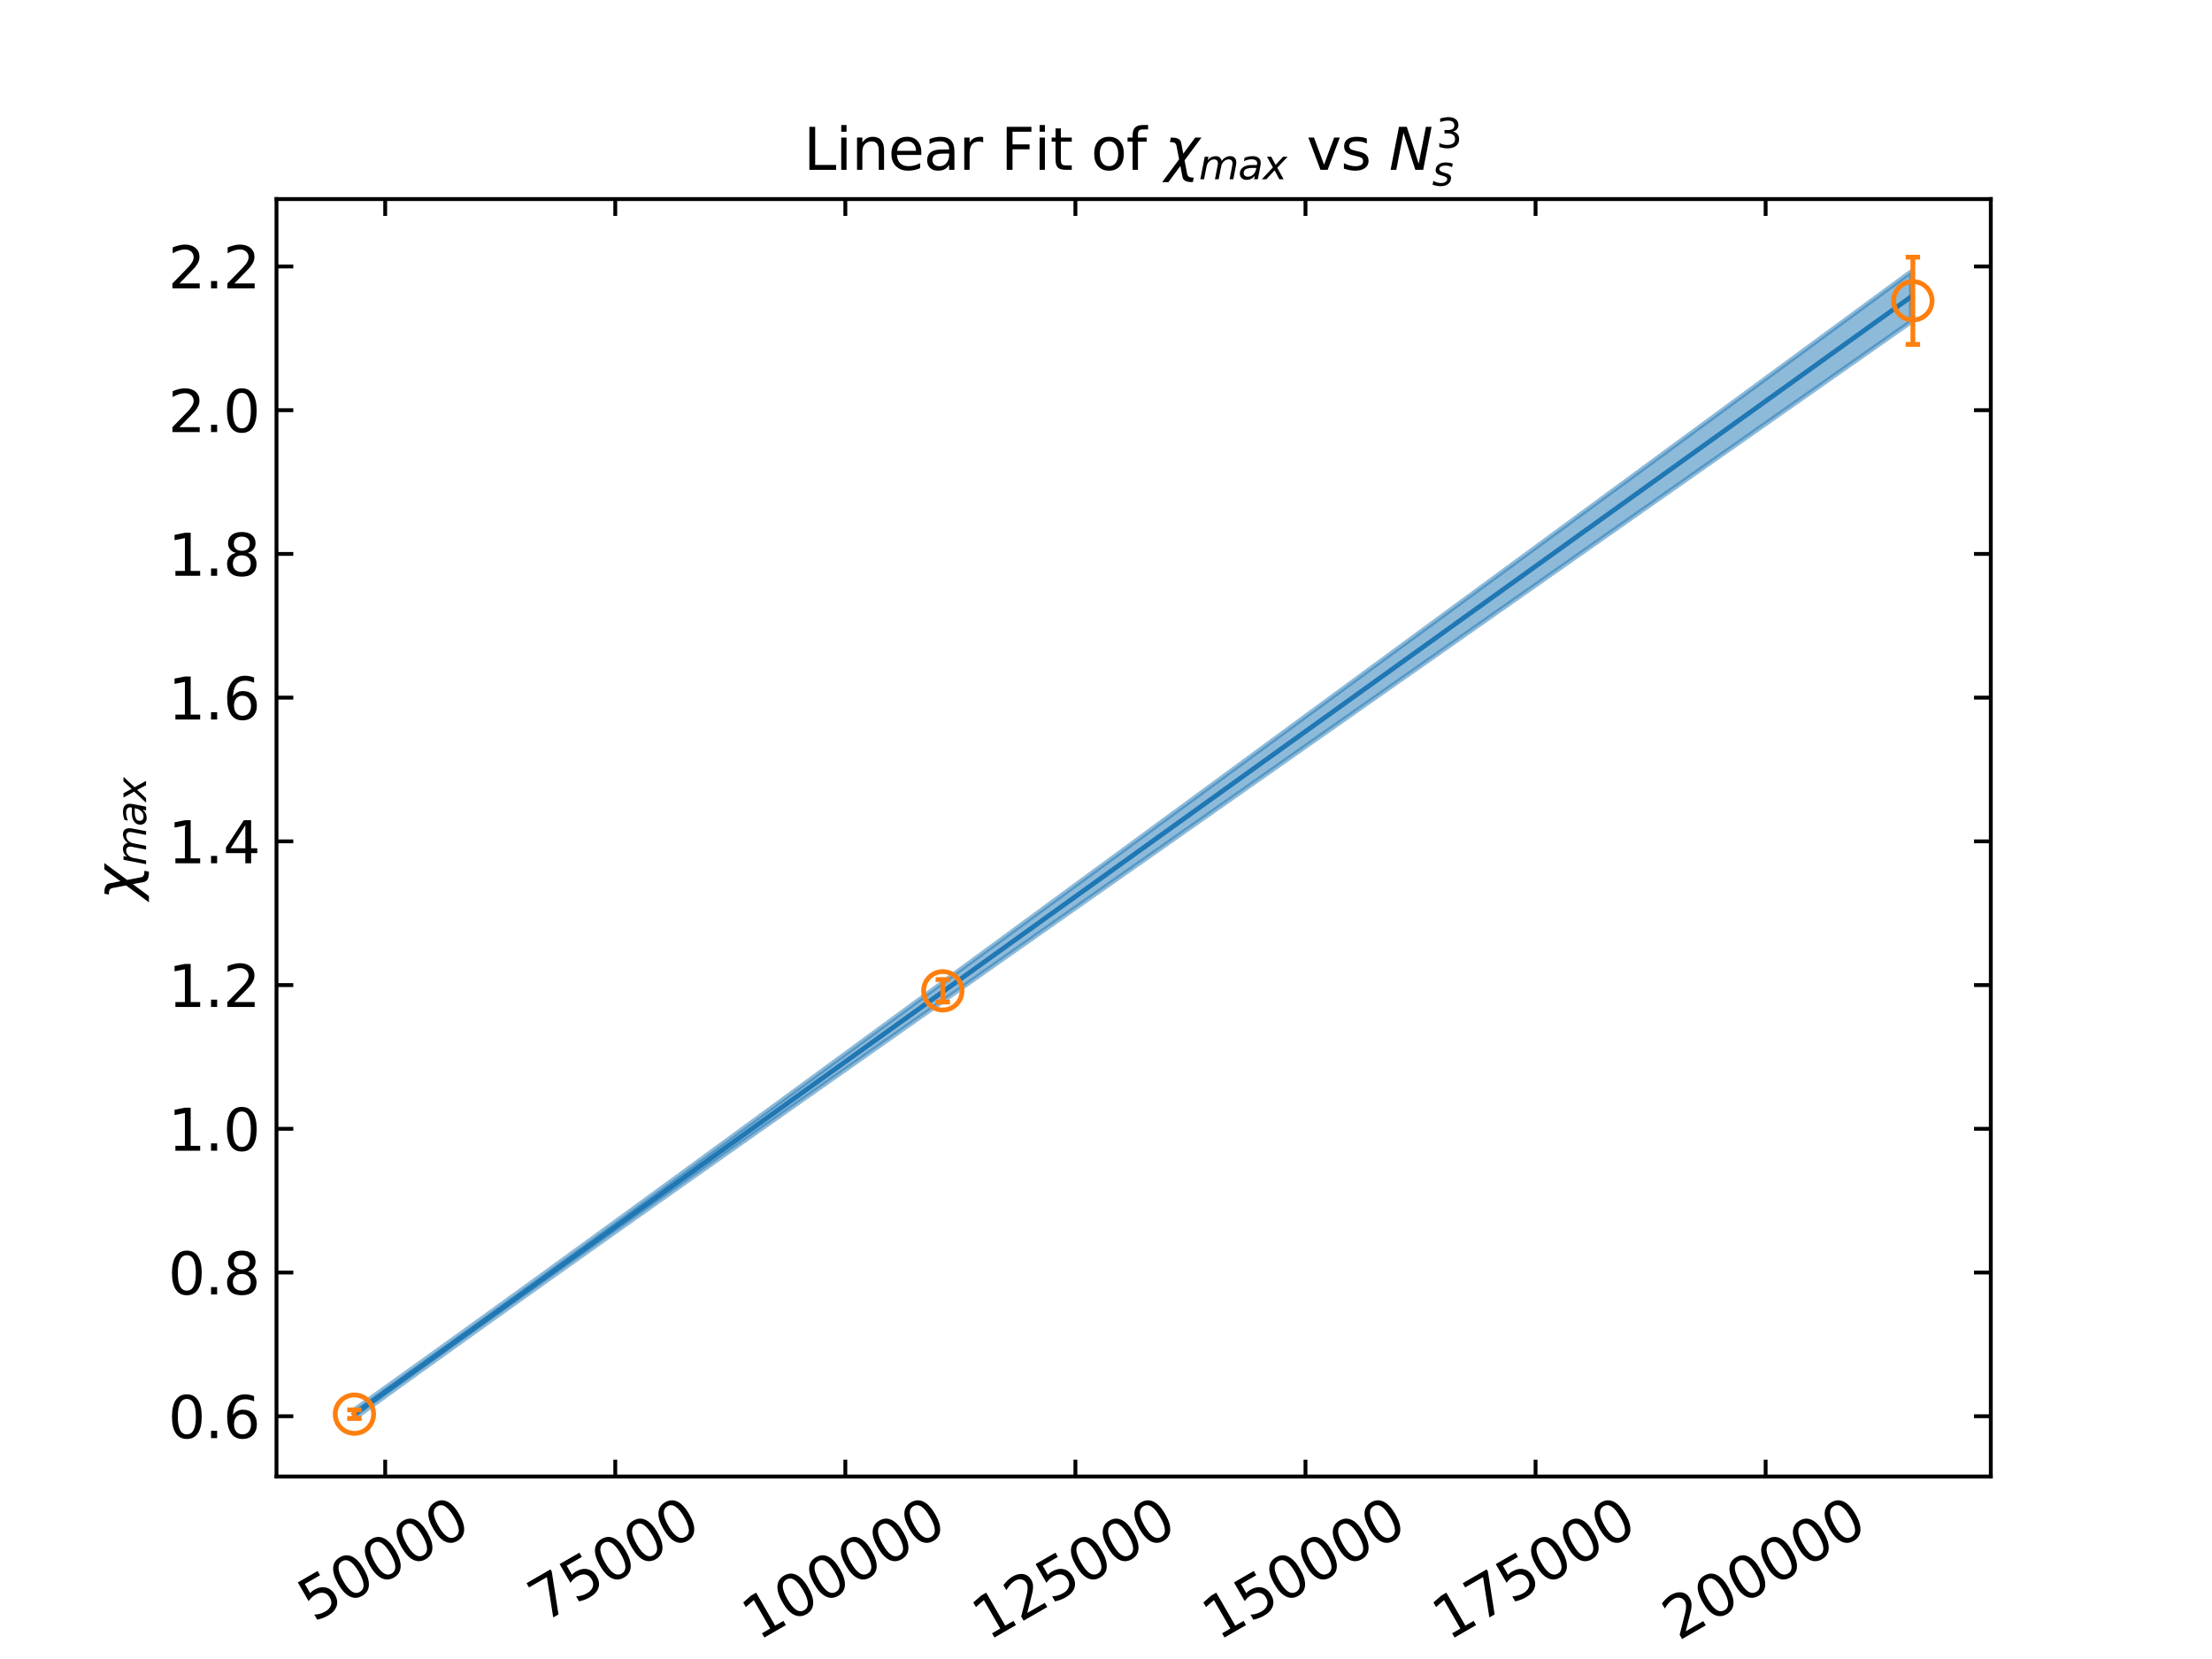 <?xml version="1.0" encoding="utf-8" standalone="no"?>
<!DOCTYPE svg PUBLIC "-//W3C//DTD SVG 1.1//EN"
  "http://www.w3.org/Graphics/SVG/1.1/DTD/svg11.dtd">
<svg xmlns:xlink="http://www.w3.org/1999/xlink" width="460.8pt" height="345.6pt" viewBox="0 0 460.8 345.6" xmlns="http://www.w3.org/2000/svg" version="1.1">
 <defs>
  <style type="text/css">*{stroke-linejoin: round; stroke-linecap: butt}</style>
 </defs>
 <g id="figure_1">
  <g id="patch_1">
   <path d="M 0 345.6 
L 460.8 345.6 
L 460.8 0 
L 0 0 
z
" style="fill: #ffffff"/>
  </g>
  <g id="axes_1">
   <g id="patch_2">
    <path d="M 57.6 307.584 
L 414.72 307.584 
L 414.72 41.472 
L 57.6 41.472 
z
" style="fill: #ffffff"/>
   </g>
   <g id="matplotlib.axis_1">
    <g id="xtick_1">
     <g id="line2d_1">
      <defs>
       <path id="m05339ce5c3" d="M 0 0 
L 0 -3.5 
" style="stroke: #000000; stroke-width: 0.8"/>
      </defs>
      <g>
       <use xlink:href="#m05339ce5c3" x="80.244" y="307.584" style="stroke: #000000; stroke-width: 0.8"/>
      </g>
     </g>
     <g id="line2d_2">
      <defs>
       <path id="mf115e3dff2" d="M 0 0 
L 0 3.5 
" style="stroke: #000000; stroke-width: 0.8"/>
      </defs>
      <g>
       <use xlink:href="#mf115e3dff2" x="80.244" y="41.472" style="stroke: #000000; stroke-width: 0.8"/>
      </g>
     </g>
     <g id="text_1">
      <!-- 50000 -->
      <g transform="translate(65.369 338.068) rotate(-30) scale(0.12 -0.12)">
       <defs>
        <path id="DejaVuSans-35" d="M 691 4666 
L 3169 4666 
L 3169 4134 
L 1269 4134 
L 1269 2991 
Q 1406 3038 1543 3061 
Q 1681 3084 1819 3084 
Q 2600 3084 3056 2656 
Q 3513 2228 3513 1497 
Q 3513 744 3044 326 
Q 2575 -91 1722 -91 
Q 1428 -91 1123 -41 
Q 819 9 494 109 
L 494 744 
Q 775 591 1075 516 
Q 1375 441 1709 441 
Q 2250 441 2565 725 
Q 2881 1009 2881 1497 
Q 2881 1984 2565 2268 
Q 2250 2553 1709 2553 
Q 1456 2553 1204 2497 
Q 953 2441 691 2322 
L 691 4666 
z
" transform="scale(0.016)"/>
        <path id="DejaVuSans-30" d="M 2034 4250 
Q 1547 4250 1301 3770 
Q 1056 3291 1056 2328 
Q 1056 1369 1301 889 
Q 1547 409 2034 409 
Q 2525 409 2770 889 
Q 3016 1369 3016 2328 
Q 3016 3291 2770 3770 
Q 2525 4250 2034 4250 
z
M 2034 4750 
Q 2819 4750 3233 4129 
Q 3647 3509 3647 2328 
Q 3647 1150 3233 529 
Q 2819 -91 2034 -91 
Q 1250 -91 836 529 
Q 422 1150 422 2328 
Q 422 3509 836 4129 
Q 1250 4750 2034 4750 
z
" transform="scale(0.016)"/>
       </defs>
       <use xlink:href="#DejaVuSans-35"/>
       <use xlink:href="#DejaVuSans-30" x="63.623"/>
       <use xlink:href="#DejaVuSans-30" x="127.246"/>
       <use xlink:href="#DejaVuSans-30" x="190.869"/>
       <use xlink:href="#DejaVuSans-30" x="254.492"/>
      </g>
     </g>
    </g>
    <g id="xtick_2">
     <g id="line2d_3">
      <g>
       <use xlink:href="#m05339ce5c3" x="128.172" y="307.584" style="stroke: #000000; stroke-width: 0.8"/>
      </g>
     </g>
     <g id="line2d_4">
      <g>
       <use xlink:href="#mf115e3dff2" x="128.172" y="41.472" style="stroke: #000000; stroke-width: 0.8"/>
      </g>
     </g>
     <g id="text_2">
      <!-- 75000 -->
      <g transform="translate(113.297 338.068) rotate(-30) scale(0.12 -0.12)">
       <defs>
        <path id="DejaVuSans-37" d="M 525 4666 
L 3525 4666 
L 3525 4397 
L 1831 0 
L 1172 0 
L 2766 4134 
L 525 4134 
L 525 4666 
z
" transform="scale(0.016)"/>
       </defs>
       <use xlink:href="#DejaVuSans-37"/>
       <use xlink:href="#DejaVuSans-35" x="63.623"/>
       <use xlink:href="#DejaVuSans-30" x="127.246"/>
       <use xlink:href="#DejaVuSans-30" x="190.869"/>
       <use xlink:href="#DejaVuSans-30" x="254.492"/>
      </g>
     </g>
    </g>
    <g id="xtick_3">
     <g id="line2d_5">
      <g>
       <use xlink:href="#m05339ce5c3" x="176.1" y="307.584" style="stroke: #000000; stroke-width: 0.8"/>
      </g>
     </g>
     <g id="line2d_6">
      <g>
       <use xlink:href="#mf115e3dff2" x="176.1" y="41.472" style="stroke: #000000; stroke-width: 0.8"/>
      </g>
     </g>
     <g id="text_3">
      <!-- 100000 -->
      <g transform="translate(157.919 341.886) rotate(-30) scale(0.12 -0.12)">
       <defs>
        <path id="DejaVuSans-31" d="M 794 531 
L 1825 531 
L 1825 4091 
L 703 3866 
L 703 4441 
L 1819 4666 
L 2450 4666 
L 2450 531 
L 3481 531 
L 3481 0 
L 794 0 
L 794 531 
z
" transform="scale(0.016)"/>
       </defs>
       <use xlink:href="#DejaVuSans-31"/>
       <use xlink:href="#DejaVuSans-30" x="63.623"/>
       <use xlink:href="#DejaVuSans-30" x="127.246"/>
       <use xlink:href="#DejaVuSans-30" x="190.869"/>
       <use xlink:href="#DejaVuSans-30" x="254.492"/>
       <use xlink:href="#DejaVuSans-30" x="318.115"/>
      </g>
     </g>
    </g>
    <g id="xtick_4">
     <g id="line2d_7">
      <g>
       <use xlink:href="#m05339ce5c3" x="224.028" y="307.584" style="stroke: #000000; stroke-width: 0.8"/>
      </g>
     </g>
     <g id="line2d_8">
      <g>
       <use xlink:href="#mf115e3dff2" x="224.028" y="41.472" style="stroke: #000000; stroke-width: 0.8"/>
      </g>
     </g>
     <g id="text_4">
      <!-- 125000 -->
      <g transform="translate(205.848 341.886) rotate(-30) scale(0.12 -0.12)">
       <defs>
        <path id="DejaVuSans-32" d="M 1228 531 
L 3431 531 
L 3431 0 
L 469 0 
L 469 531 
Q 828 903 1448 1529 
Q 2069 2156 2228 2338 
Q 2531 2678 2651 2914 
Q 2772 3150 2772 3378 
Q 2772 3750 2511 3984 
Q 2250 4219 1831 4219 
Q 1534 4219 1204 4116 
Q 875 4013 500 3803 
L 500 4441 
Q 881 4594 1212 4672 
Q 1544 4750 1819 4750 
Q 2544 4750 2975 4387 
Q 3406 4025 3406 3419 
Q 3406 3131 3298 2873 
Q 3191 2616 2906 2266 
Q 2828 2175 2409 1742 
Q 1991 1309 1228 531 
z
" transform="scale(0.016)"/>
       </defs>
       <use xlink:href="#DejaVuSans-31"/>
       <use xlink:href="#DejaVuSans-32" x="63.623"/>
       <use xlink:href="#DejaVuSans-35" x="127.246"/>
       <use xlink:href="#DejaVuSans-30" x="190.869"/>
       <use xlink:href="#DejaVuSans-30" x="254.492"/>
       <use xlink:href="#DejaVuSans-30" x="318.115"/>
      </g>
     </g>
    </g>
    <g id="xtick_5">
     <g id="line2d_9">
      <g>
       <use xlink:href="#m05339ce5c3" x="271.957" y="307.584" style="stroke: #000000; stroke-width: 0.8"/>
      </g>
     </g>
     <g id="line2d_10">
      <g>
       <use xlink:href="#mf115e3dff2" x="271.957" y="41.472" style="stroke: #000000; stroke-width: 0.8"/>
      </g>
     </g>
     <g id="text_5">
      <!-- 150000 -->
      <g transform="translate(253.776 341.886) rotate(-30) scale(0.12 -0.12)">
       <use xlink:href="#DejaVuSans-31"/>
       <use xlink:href="#DejaVuSans-35" x="63.623"/>
       <use xlink:href="#DejaVuSans-30" x="127.246"/>
       <use xlink:href="#DejaVuSans-30" x="190.869"/>
       <use xlink:href="#DejaVuSans-30" x="254.492"/>
       <use xlink:href="#DejaVuSans-30" x="318.115"/>
      </g>
     </g>
    </g>
    <g id="xtick_6">
     <g id="line2d_11">
      <g>
       <use xlink:href="#m05339ce5c3" x="319.885" y="307.584" style="stroke: #000000; stroke-width: 0.8"/>
      </g>
     </g>
     <g id="line2d_12">
      <g>
       <use xlink:href="#mf115e3dff2" x="319.885" y="41.472" style="stroke: #000000; stroke-width: 0.8"/>
      </g>
     </g>
     <g id="text_6">
      <!-- 175000 -->
      <g transform="translate(301.704 341.886) rotate(-30) scale(0.12 -0.12)">
       <use xlink:href="#DejaVuSans-31"/>
       <use xlink:href="#DejaVuSans-37" x="63.623"/>
       <use xlink:href="#DejaVuSans-35" x="127.246"/>
       <use xlink:href="#DejaVuSans-30" x="190.869"/>
       <use xlink:href="#DejaVuSans-30" x="254.492"/>
       <use xlink:href="#DejaVuSans-30" x="318.115"/>
      </g>
     </g>
    </g>
    <g id="xtick_7">
     <g id="line2d_13">
      <g>
       <use xlink:href="#m05339ce5c3" x="367.813" y="307.584" style="stroke: #000000; stroke-width: 0.8"/>
      </g>
     </g>
     <g id="line2d_14">
      <g>
       <use xlink:href="#mf115e3dff2" x="367.813" y="41.472" style="stroke: #000000; stroke-width: 0.8"/>
      </g>
     </g>
     <g id="text_7">
      <!-- 200000 -->
      <g transform="translate(349.632 341.886) rotate(-30) scale(0.12 -0.12)">
       <use xlink:href="#DejaVuSans-32"/>
       <use xlink:href="#DejaVuSans-30" x="63.623"/>
       <use xlink:href="#DejaVuSans-30" x="127.246"/>
       <use xlink:href="#DejaVuSans-30" x="190.869"/>
       <use xlink:href="#DejaVuSans-30" x="254.492"/>
       <use xlink:href="#DejaVuSans-30" x="318.115"/>
      </g>
     </g>
    </g>
    <g id="text_8">
     <!-- $N_s^3$ -->
     <g transform="translate(228.36 358.967) scale(0.12 -0.12)">
      <defs>
       <path id="DejaVuSans-Oblique-4e" d="M 1081 4666 
L 1931 4666 
L 3219 666 
L 4000 4666 
L 4616 4666 
L 3706 0 
L 2853 0 
L 1569 4025 
L 788 0 
L 172 0 
L 1081 4666 
z
" transform="scale(0.016)"/>
       <path id="DejaVuSans-33" d="M 2597 2516 
Q 3050 2419 3304 2112 
Q 3559 1806 3559 1356 
Q 3559 666 3084 287 
Q 2609 -91 1734 -91 
Q 1441 -91 1130 -33 
Q 819 25 488 141 
L 488 750 
Q 750 597 1062 519 
Q 1375 441 1716 441 
Q 2309 441 2620 675 
Q 2931 909 2931 1356 
Q 2931 1769 2642 2001 
Q 2353 2234 1838 2234 
L 1294 2234 
L 1294 2753 
L 1863 2753 
Q 2328 2753 2575 2939 
Q 2822 3125 2822 3475 
Q 2822 3834 2567 4026 
Q 2313 4219 1838 4219 
Q 1578 4219 1281 4162 
Q 984 4106 628 3988 
L 628 4550 
Q 988 4650 1302 4700 
Q 1616 4750 1894 4750 
Q 2613 4750 3031 4423 
Q 3450 4097 3450 3541 
Q 3450 3153 3228 2886 
Q 3006 2619 2597 2516 
z
" transform="scale(0.016)"/>
       <path id="DejaVuSans-Oblique-73" d="M 3200 3397 
L 3091 2853 
Q 2863 2978 2609 3040 
Q 2356 3103 2088 3103 
Q 1634 3103 1373 2948 
Q 1113 2794 1113 2528 
Q 1113 2219 1719 2053 
Q 1766 2041 1788 2034 
L 1972 1978 
Q 2547 1819 2739 1644 
Q 2931 1469 2931 1166 
Q 2931 609 2489 259 
Q 2047 -91 1331 -91 
Q 1053 -91 747 -37 
Q 441 16 72 128 
L 184 722 
Q 500 559 806 475 
Q 1113 391 1394 391 
Q 1816 391 2080 572 
Q 2344 753 2344 1031 
Q 2344 1331 1650 1516 
L 1591 1531 
L 1394 1581 
Q 956 1697 753 1886 
Q 550 2075 550 2369 
Q 550 2928 970 3256 
Q 1391 3584 2113 3584 
Q 2397 3584 2667 3537 
Q 2938 3491 3200 3397 
z
" transform="scale(0.016)"/>
      </defs>
      <use xlink:href="#DejaVuSans-Oblique-4e" transform="translate(0 0.766)"/>
      <use xlink:href="#DejaVuSans-33" transform="translate(81.821 39.047) scale(0.7)"/>
      <use xlink:href="#DejaVuSans-Oblique-73" transform="translate(74.805 -26.578) scale(0.7)"/>
     </g>
    </g>
   </g>
   <g id="matplotlib.axis_2">
    <g id="ytick_1">
     <g id="line2d_15">
      <defs>
       <path id="m0d62daa4fd" d="M 0 0 
L 3.5 0 
" style="stroke: #000000; stroke-width: 0.8"/>
      </defs>
      <g>
       <use xlink:href="#m0d62daa4fd" x="57.6" y="295.03" style="stroke: #000000; stroke-width: 0.8"/>
      </g>
     </g>
     <g id="line2d_16">
      <defs>
       <path id="m4bbd905946" d="M 0 0 
L -3.5 0 
" style="stroke: #000000; stroke-width: 0.8"/>
      </defs>
      <g>
       <use xlink:href="#m4bbd905946" x="414.72" y="295.03" style="stroke: #000000; stroke-width: 0.8"/>
      </g>
     </g>
     <g id="text_9">
      <!-- 0.6 -->
      <g transform="translate(35.016 299.589) scale(0.12 -0.12)">
       <defs>
        <path id="DejaVuSans-2e" d="M 684 794 
L 1344 794 
L 1344 0 
L 684 0 
L 684 794 
z
" transform="scale(0.016)"/>
        <path id="DejaVuSans-36" d="M 2113 2584 
Q 1688 2584 1439 2293 
Q 1191 2003 1191 1497 
Q 1191 994 1439 701 
Q 1688 409 2113 409 
Q 2538 409 2786 701 
Q 3034 994 3034 1497 
Q 3034 2003 2786 2293 
Q 2538 2584 2113 2584 
z
M 3366 4563 
L 3366 3988 
Q 3128 4100 2886 4159 
Q 2644 4219 2406 4219 
Q 1781 4219 1451 3797 
Q 1122 3375 1075 2522 
Q 1259 2794 1537 2939 
Q 1816 3084 2150 3084 
Q 2853 3084 3261 2657 
Q 3669 2231 3669 1497 
Q 3669 778 3244 343 
Q 2819 -91 2113 -91 
Q 1303 -91 875 529 
Q 447 1150 447 2328 
Q 447 3434 972 4092 
Q 1497 4750 2381 4750 
Q 2619 4750 2861 4703 
Q 3103 4656 3366 4563 
z
" transform="scale(0.016)"/>
       </defs>
       <use xlink:href="#DejaVuSans-30"/>
       <use xlink:href="#DejaVuSans-2e" x="63.623"/>
       <use xlink:href="#DejaVuSans-36" x="95.41"/>
      </g>
     </g>
    </g>
    <g id="ytick_2">
     <g id="line2d_17">
      <g>
       <use xlink:href="#m0d62daa4fd" x="57.6" y="265.09" style="stroke: #000000; stroke-width: 0.8"/>
      </g>
     </g>
     <g id="line2d_18">
      <g>
       <use xlink:href="#m4bbd905946" x="414.72" y="265.09" style="stroke: #000000; stroke-width: 0.8"/>
      </g>
     </g>
     <g id="text_10">
      <!-- 0.8 -->
      <g transform="translate(35.016 269.649) scale(0.12 -0.12)">
       <defs>
        <path id="DejaVuSans-38" d="M 2034 2216 
Q 1584 2216 1326 1975 
Q 1069 1734 1069 1313 
Q 1069 891 1326 650 
Q 1584 409 2034 409 
Q 2484 409 2743 651 
Q 3003 894 3003 1313 
Q 3003 1734 2745 1975 
Q 2488 2216 2034 2216 
z
M 1403 2484 
Q 997 2584 770 2862 
Q 544 3141 544 3541 
Q 544 4100 942 4425 
Q 1341 4750 2034 4750 
Q 2731 4750 3128 4425 
Q 3525 4100 3525 3541 
Q 3525 3141 3298 2862 
Q 3072 2584 2669 2484 
Q 3125 2378 3379 2068 
Q 3634 1759 3634 1313 
Q 3634 634 3220 271 
Q 2806 -91 2034 -91 
Q 1263 -91 848 271 
Q 434 634 434 1313 
Q 434 1759 690 2068 
Q 947 2378 1403 2484 
z
M 1172 3481 
Q 1172 3119 1398 2916 
Q 1625 2713 2034 2713 
Q 2441 2713 2670 2916 
Q 2900 3119 2900 3481 
Q 2900 3844 2670 4047 
Q 2441 4250 2034 4250 
Q 1625 4250 1398 4047 
Q 1172 3844 1172 3481 
z
" transform="scale(0.016)"/>
       </defs>
       <use xlink:href="#DejaVuSans-30"/>
       <use xlink:href="#DejaVuSans-2e" x="63.623"/>
       <use xlink:href="#DejaVuSans-38" x="95.41"/>
      </g>
     </g>
    </g>
    <g id="ytick_3">
     <g id="line2d_19">
      <g>
       <use xlink:href="#m0d62daa4fd" x="57.6" y="235.15" style="stroke: #000000; stroke-width: 0.8"/>
      </g>
     </g>
     <g id="line2d_20">
      <g>
       <use xlink:href="#m4bbd905946" x="414.72" y="235.15" style="stroke: #000000; stroke-width: 0.8"/>
      </g>
     </g>
     <g id="text_11">
      <!-- 1.0 -->
      <g transform="translate(35.016 239.709) scale(0.12 -0.12)">
       <use xlink:href="#DejaVuSans-31"/>
       <use xlink:href="#DejaVuSans-2e" x="63.623"/>
       <use xlink:href="#DejaVuSans-30" x="95.41"/>
      </g>
     </g>
    </g>
    <g id="ytick_4">
     <g id="line2d_21">
      <g>
       <use xlink:href="#m0d62daa4fd" x="57.6" y="205.21" style="stroke: #000000; stroke-width: 0.8"/>
      </g>
     </g>
     <g id="line2d_22">
      <g>
       <use xlink:href="#m4bbd905946" x="414.72" y="205.21" style="stroke: #000000; stroke-width: 0.8"/>
      </g>
     </g>
     <g id="text_12">
      <!-- 1.2 -->
      <g transform="translate(35.016 209.769) scale(0.12 -0.12)">
       <use xlink:href="#DejaVuSans-31"/>
       <use xlink:href="#DejaVuSans-2e" x="63.623"/>
       <use xlink:href="#DejaVuSans-32" x="95.41"/>
      </g>
     </g>
    </g>
    <g id="ytick_5">
     <g id="line2d_23">
      <g>
       <use xlink:href="#m0d62daa4fd" x="57.6" y="175.27" style="stroke: #000000; stroke-width: 0.8"/>
      </g>
     </g>
     <g id="line2d_24">
      <g>
       <use xlink:href="#m4bbd905946" x="414.72" y="175.27" style="stroke: #000000; stroke-width: 0.8"/>
      </g>
     </g>
     <g id="text_13">
      <!-- 1.4 -->
      <g transform="translate(35.016 179.829) scale(0.12 -0.12)">
       <defs>
        <path id="DejaVuSans-34" d="M 2419 4116 
L 825 1625 
L 2419 1625 
L 2419 4116 
z
M 2253 4666 
L 3047 4666 
L 3047 1625 
L 3713 1625 
L 3713 1100 
L 3047 1100 
L 3047 0 
L 2419 0 
L 2419 1100 
L 313 1100 
L 313 1709 
L 2253 4666 
z
" transform="scale(0.016)"/>
       </defs>
       <use xlink:href="#DejaVuSans-31"/>
       <use xlink:href="#DejaVuSans-2e" x="63.623"/>
       <use xlink:href="#DejaVuSans-34" x="95.41"/>
      </g>
     </g>
    </g>
    <g id="ytick_6">
     <g id="line2d_25">
      <g>
       <use xlink:href="#m0d62daa4fd" x="57.6" y="145.33" style="stroke: #000000; stroke-width: 0.8"/>
      </g>
     </g>
     <g id="line2d_26">
      <g>
       <use xlink:href="#m4bbd905946" x="414.72" y="145.33" style="stroke: #000000; stroke-width: 0.8"/>
      </g>
     </g>
     <g id="text_14">
      <!-- 1.6 -->
      <g transform="translate(35.016 149.889) scale(0.12 -0.12)">
       <use xlink:href="#DejaVuSans-31"/>
       <use xlink:href="#DejaVuSans-2e" x="63.623"/>
       <use xlink:href="#DejaVuSans-36" x="95.41"/>
      </g>
     </g>
    </g>
    <g id="ytick_7">
     <g id="line2d_27">
      <g>
       <use xlink:href="#m0d62daa4fd" x="57.6" y="115.39" style="stroke: #000000; stroke-width: 0.8"/>
      </g>
     </g>
     <g id="line2d_28">
      <g>
       <use xlink:href="#m4bbd905946" x="414.72" y="115.39" style="stroke: #000000; stroke-width: 0.8"/>
      </g>
     </g>
     <g id="text_15">
      <!-- 1.8 -->
      <g transform="translate(35.016 119.949) scale(0.12 -0.12)">
       <use xlink:href="#DejaVuSans-31"/>
       <use xlink:href="#DejaVuSans-2e" x="63.623"/>
       <use xlink:href="#DejaVuSans-38" x="95.41"/>
      </g>
     </g>
    </g>
    <g id="ytick_8">
     <g id="line2d_29">
      <g>
       <use xlink:href="#m0d62daa4fd" x="57.6" y="85.45" style="stroke: #000000; stroke-width: 0.8"/>
      </g>
     </g>
     <g id="line2d_30">
      <g>
       <use xlink:href="#m4bbd905946" x="414.72" y="85.45" style="stroke: #000000; stroke-width: 0.8"/>
      </g>
     </g>
     <g id="text_16">
      <!-- 2.0 -->
      <g transform="translate(35.016 90.009) scale(0.12 -0.12)">
       <use xlink:href="#DejaVuSans-32"/>
       <use xlink:href="#DejaVuSans-2e" x="63.623"/>
       <use xlink:href="#DejaVuSans-30" x="95.41"/>
      </g>
     </g>
    </g>
    <g id="ytick_9">
     <g id="line2d_31">
      <g>
       <use xlink:href="#m0d62daa4fd" x="57.6" y="55.51" style="stroke: #000000; stroke-width: 0.8"/>
      </g>
     </g>
     <g id="line2d_32">
      <g>
       <use xlink:href="#m4bbd905946" x="414.72" y="55.51" style="stroke: #000000; stroke-width: 0.8"/>
      </g>
     </g>
     <g id="text_17">
      <!-- 2.2 -->
      <g transform="translate(35.016 60.069) scale(0.12 -0.12)">
       <use xlink:href="#DejaVuSans-32"/>
       <use xlink:href="#DejaVuSans-2e" x="63.623"/>
       <use xlink:href="#DejaVuSans-32" x="95.41"/>
      </g>
     </g>
    </g>
    <g id="text_18">
     <!-- $\chi_{max}$ -->
     <g transform="translate(28.496 187.428) rotate(-90) scale(0.12 -0.12)">
      <defs>
       <path id="DejaVuSans-Oblique-3c7" d="M 1922 -781 
L 1691 416 
L 394 -1334 
L -284 -1334 
L 1553 1141 
L 1269 2613 
Q 1194 3006 713 3006 
L 559 3006 
L 653 3500 
L 872 3494 
Q 1675 3472 1775 2950 
L 2006 1753 
L 3303 3503 
L 3981 3503 
L 2144 1028 
L 2428 -444 
Q 2503 -838 2984 -838 
L 3138 -838 
L 3044 -1331 
L 2825 -1325 
Q 2022 -1303 1922 -781 
z
" transform="scale(0.016)"/>
       <path id="DejaVuSans-Oblique-6d" d="M 5747 2113 
L 5338 0 
L 4763 0 
L 5166 2094 
Q 5191 2228 5203 2325 
Q 5216 2422 5216 2491 
Q 5216 2772 5059 2928 
Q 4903 3084 4622 3084 
Q 4203 3084 3875 2770 
Q 3547 2456 3450 1953 
L 3066 0 
L 2491 0 
L 2900 2094 
Q 2925 2209 2937 2307 
Q 2950 2406 2950 2484 
Q 2950 2769 2794 2926 
Q 2638 3084 2363 3084 
Q 1938 3084 1609 2770 
Q 1281 2456 1184 1953 
L 800 0 
L 225 0 
L 909 3500 
L 1484 3500 
L 1375 2956 
Q 1609 3263 1923 3423 
Q 2238 3584 2597 3584 
Q 2978 3584 3223 3384 
Q 3469 3184 3519 2828 
Q 3781 3197 4126 3390 
Q 4472 3584 4856 3584 
Q 5306 3584 5551 3325 
Q 5797 3066 5797 2591 
Q 5797 2488 5784 2364 
Q 5772 2241 5747 2113 
z
" transform="scale(0.016)"/>
       <path id="DejaVuSans-Oblique-61" d="M 3438 1997 
L 3047 0 
L 2472 0 
L 2578 531 
Q 2325 219 2001 64 
Q 1678 -91 1281 -91 
Q 834 -91 548 182 
Q 263 456 263 884 
Q 263 1497 752 1853 
Q 1241 2209 2100 2209 
L 2900 2209 
L 2931 2363 
Q 2938 2388 2941 2417 
Q 2944 2447 2944 2509 
Q 2944 2788 2717 2942 
Q 2491 3097 2081 3097 
Q 1800 3097 1504 3025 
Q 1209 2953 897 2809 
L 997 3341 
Q 1322 3463 1633 3523 
Q 1944 3584 2234 3584 
Q 2853 3584 3176 3315 
Q 3500 3047 3500 2534 
Q 3500 2431 3484 2292 
Q 3469 2153 3438 1997 
z
M 2816 1759 
L 2241 1759 
Q 1534 1759 1195 1570 
Q 856 1381 856 984 
Q 856 709 1029 553 
Q 1203 397 1509 397 
Q 1978 397 2328 733 
Q 2678 1069 2791 1631 
L 2816 1759 
z
" transform="scale(0.016)"/>
       <path id="DejaVuSans-Oblique-78" d="M 3841 3500 
L 2234 1784 
L 3219 0 
L 2559 0 
L 1819 1388 
L 531 0 
L -166 0 
L 1556 1844 
L 641 3500 
L 1300 3500 
L 1972 2234 
L 3144 3500 
L 3841 3500 
z
" transform="scale(0.016)"/>
      </defs>
      <use xlink:href="#DejaVuSans-Oblique-3c7" transform="translate(0 0.266)"/>
      <use xlink:href="#DejaVuSans-Oblique-6d" transform="translate(59.18 -16.141) scale(0.7)"/>
      <use xlink:href="#DejaVuSans-Oblique-61" transform="translate(127.368 -16.141) scale(0.7)"/>
      <use xlink:href="#DejaVuSans-Oblique-78" transform="translate(170.264 -16.141) scale(0.7)"/>
     </g>
    </g>
   </g>
   <g id="patch_3">
    <path d="M 57.6 307.584 
L 57.6 41.472 
" style="fill: none; stroke: #000000; stroke-width: 0.8; stroke-linejoin: miter; stroke-linecap: square"/>
   </g>
   <g id="patch_4">
    <path d="M 414.72 307.584 
L 414.72 41.472 
" style="fill: none; stroke: #000000; stroke-width: 0.8; stroke-linejoin: miter; stroke-linecap: square"/>
   </g>
   <g id="patch_5">
    <path d="M 57.6 307.584 
L 414.72 307.584 
" style="fill: none; stroke: #000000; stroke-width: 0.8; stroke-linejoin: miter; stroke-linecap: square"/>
   </g>
   <g id="patch_6">
    <path d="M 57.6 41.472 
L 414.72 41.472 
" style="fill: none; stroke: #000000; stroke-width: 0.8; stroke-linejoin: miter; stroke-linecap: square"/>
   </g>
   <g id="text_19">
    <!-- Linear Fit of $\chi_{max}$ vs $N_s^3$ -->
    <g transform="translate(167.4 35.472) scale(0.12 -0.12)">
     <defs>
      <path id="DejaVuSans-4c" d="M 628 4666 
L 1259 4666 
L 1259 531 
L 3531 531 
L 3531 0 
L 628 0 
L 628 4666 
z
" transform="scale(0.016)"/>
      <path id="DejaVuSans-69" d="M 603 3500 
L 1178 3500 
L 1178 0 
L 603 0 
L 603 3500 
z
M 603 4863 
L 1178 4863 
L 1178 4134 
L 603 4134 
L 603 4863 
z
" transform="scale(0.016)"/>
      <path id="DejaVuSans-6e" d="M 3513 2113 
L 3513 0 
L 2938 0 
L 2938 2094 
Q 2938 2591 2744 2837 
Q 2550 3084 2163 3084 
Q 1697 3084 1428 2787 
Q 1159 2491 1159 1978 
L 1159 0 
L 581 0 
L 581 3500 
L 1159 3500 
L 1159 2956 
Q 1366 3272 1645 3428 
Q 1925 3584 2291 3584 
Q 2894 3584 3203 3211 
Q 3513 2838 3513 2113 
z
" transform="scale(0.016)"/>
      <path id="DejaVuSans-65" d="M 3597 1894 
L 3597 1613 
L 953 1613 
Q 991 1019 1311 708 
Q 1631 397 2203 397 
Q 2534 397 2845 478 
Q 3156 559 3463 722 
L 3463 178 
Q 3153 47 2828 -22 
Q 2503 -91 2169 -91 
Q 1331 -91 842 396 
Q 353 884 353 1716 
Q 353 2575 817 3079 
Q 1281 3584 2069 3584 
Q 2775 3584 3186 3129 
Q 3597 2675 3597 1894 
z
M 3022 2063 
Q 3016 2534 2758 2815 
Q 2500 3097 2075 3097 
Q 1594 3097 1305 2825 
Q 1016 2553 972 2059 
L 3022 2063 
z
" transform="scale(0.016)"/>
      <path id="DejaVuSans-61" d="M 2194 1759 
Q 1497 1759 1228 1600 
Q 959 1441 959 1056 
Q 959 750 1161 570 
Q 1363 391 1709 391 
Q 2188 391 2477 730 
Q 2766 1069 2766 1631 
L 2766 1759 
L 2194 1759 
z
M 3341 1997 
L 3341 0 
L 2766 0 
L 2766 531 
Q 2569 213 2275 61 
Q 1981 -91 1556 -91 
Q 1019 -91 701 211 
Q 384 513 384 1019 
Q 384 1609 779 1909 
Q 1175 2209 1959 2209 
L 2766 2209 
L 2766 2266 
Q 2766 2663 2505 2880 
Q 2244 3097 1772 3097 
Q 1472 3097 1187 3025 
Q 903 2953 641 2809 
L 641 3341 
Q 956 3463 1253 3523 
Q 1550 3584 1831 3584 
Q 2591 3584 2966 3190 
Q 3341 2797 3341 1997 
z
" transform="scale(0.016)"/>
      <path id="DejaVuSans-72" d="M 2631 2963 
Q 2534 3019 2420 3045 
Q 2306 3072 2169 3072 
Q 1681 3072 1420 2755 
Q 1159 2438 1159 1844 
L 1159 0 
L 581 0 
L 581 3500 
L 1159 3500 
L 1159 2956 
Q 1341 3275 1631 3429 
Q 1922 3584 2338 3584 
Q 2397 3584 2469 3576 
Q 2541 3569 2628 3553 
L 2631 2963 
z
" transform="scale(0.016)"/>
      <path id="DejaVuSans-20" transform="scale(0.016)"/>
      <path id="DejaVuSans-46" d="M 628 4666 
L 3309 4666 
L 3309 4134 
L 1259 4134 
L 1259 2759 
L 3109 2759 
L 3109 2228 
L 1259 2228 
L 1259 0 
L 628 0 
L 628 4666 
z
" transform="scale(0.016)"/>
      <path id="DejaVuSans-74" d="M 1172 4494 
L 1172 3500 
L 2356 3500 
L 2356 3053 
L 1172 3053 
L 1172 1153 
Q 1172 725 1289 603 
Q 1406 481 1766 481 
L 2356 481 
L 2356 0 
L 1766 0 
Q 1100 0 847 248 
Q 594 497 594 1153 
L 594 3053 
L 172 3053 
L 172 3500 
L 594 3500 
L 594 4494 
L 1172 4494 
z
" transform="scale(0.016)"/>
      <path id="DejaVuSans-6f" d="M 1959 3097 
Q 1497 3097 1228 2736 
Q 959 2375 959 1747 
Q 959 1119 1226 758 
Q 1494 397 1959 397 
Q 2419 397 2687 759 
Q 2956 1122 2956 1747 
Q 2956 2369 2687 2733 
Q 2419 3097 1959 3097 
z
M 1959 3584 
Q 2709 3584 3137 3096 
Q 3566 2609 3566 1747 
Q 3566 888 3137 398 
Q 2709 -91 1959 -91 
Q 1206 -91 779 398 
Q 353 888 353 1747 
Q 353 2609 779 3096 
Q 1206 3584 1959 3584 
z
" transform="scale(0.016)"/>
      <path id="DejaVuSans-66" d="M 2375 4863 
L 2375 4384 
L 1825 4384 
Q 1516 4384 1395 4259 
Q 1275 4134 1275 3809 
L 1275 3500 
L 2222 3500 
L 2222 3053 
L 1275 3053 
L 1275 0 
L 697 0 
L 697 3053 
L 147 3053 
L 147 3500 
L 697 3500 
L 697 3744 
Q 697 4328 969 4595 
Q 1241 4863 1831 4863 
L 2375 4863 
z
" transform="scale(0.016)"/>
      <path id="DejaVuSans-76" d="M 191 3500 
L 800 3500 
L 1894 563 
L 2988 3500 
L 3597 3500 
L 2284 0 
L 1503 0 
L 191 3500 
z
" transform="scale(0.016)"/>
      <path id="DejaVuSans-73" d="M 2834 3397 
L 2834 2853 
Q 2591 2978 2328 3040 
Q 2066 3103 1784 3103 
Q 1356 3103 1142 2972 
Q 928 2841 928 2578 
Q 928 2378 1081 2264 
Q 1234 2150 1697 2047 
L 1894 2003 
Q 2506 1872 2764 1633 
Q 3022 1394 3022 966 
Q 3022 478 2636 193 
Q 2250 -91 1575 -91 
Q 1294 -91 989 -36 
Q 684 19 347 128 
L 347 722 
Q 666 556 975 473 
Q 1284 391 1588 391 
Q 1994 391 2212 530 
Q 2431 669 2431 922 
Q 2431 1156 2273 1281 
Q 2116 1406 1581 1522 
L 1381 1569 
Q 847 1681 609 1914 
Q 372 2147 372 2553 
Q 372 3047 722 3315 
Q 1072 3584 1716 3584 
Q 2034 3584 2315 3537 
Q 2597 3491 2834 3397 
z
" transform="scale(0.016)"/>
     </defs>
     <use xlink:href="#DejaVuSans-4c" transform="translate(0 0.766)"/>
     <use xlink:href="#DejaVuSans-69" transform="translate(55.713 0.766)"/>
     <use xlink:href="#DejaVuSans-6e" transform="translate(83.496 0.766)"/>
     <use xlink:href="#DejaVuSans-65" transform="translate(146.875 0.766)"/>
     <use xlink:href="#DejaVuSans-61" transform="translate(208.398 0.766)"/>
     <use xlink:href="#DejaVuSans-72" transform="translate(269.678 0.766)"/>
     <use xlink:href="#DejaVuSans-20" transform="translate(310.791 0.766)"/>
     <use xlink:href="#DejaVuSans-46" transform="translate(342.578 0.766)"/>
     <use xlink:href="#DejaVuSans-69" transform="translate(400.098 0.766)"/>
     <use xlink:href="#DejaVuSans-74" transform="translate(427.881 0.766)"/>
     <use xlink:href="#DejaVuSans-20" transform="translate(467.09 0.766)"/>
     <use xlink:href="#DejaVuSans-6f" transform="translate(498.877 0.766)"/>
     <use xlink:href="#DejaVuSans-66" transform="translate(560.059 0.766)"/>
     <use xlink:href="#DejaVuSans-20" transform="translate(595.264 0.766)"/>
     <use xlink:href="#DejaVuSans-Oblique-3c7" transform="translate(627.051 0.766)"/>
     <use xlink:href="#DejaVuSans-Oblique-6d" transform="translate(686.23 -15.641) scale(0.7)"/>
     <use xlink:href="#DejaVuSans-Oblique-61" transform="translate(754.419 -15.641) scale(0.7)"/>
     <use xlink:href="#DejaVuSans-Oblique-78" transform="translate(797.314 -15.641) scale(0.7)"/>
     <use xlink:href="#DejaVuSans-20" transform="translate(841.475 0.766)"/>
     <use xlink:href="#DejaVuSans-76" transform="translate(873.262 0.766)"/>
     <use xlink:href="#DejaVuSans-73" transform="translate(932.441 0.766)"/>
     <use xlink:href="#DejaVuSans-20" transform="translate(984.541 0.766)"/>
     <use xlink:href="#DejaVuSans-Oblique-4e" transform="translate(1016.328 0.766)"/>
     <use xlink:href="#DejaVuSans-33" transform="translate(1098.15 39.047) scale(0.7)"/>
     <use xlink:href="#DejaVuSans-Oblique-73" transform="translate(1091.133 -26.578) scale(0.7)"/>
    </g>
   </g>
   <g id="PolyCollection_1">
    <defs>
     <path id="m7c36bd7ddf" d="M 73.833 -51.906 
L 73.833 -50.137 
L 74.157 -50.372 
L 74.482 -50.607 
L 74.807 -50.842 
L 75.131 -51.077 
L 75.456 -51.312 
L 75.781 -51.546 
L 76.105 -51.781 
L 76.43 -52.016 
L 76.755 -52.25 
L 77.079 -52.485 
L 77.404 -52.72 
L 77.729 -52.954 
L 78.053 -53.189 
L 78.378 -53.423 
L 78.703 -53.658 
L 79.027 -53.892 
L 79.352 -54.126 
L 79.677 -54.361 
L 80.001 -54.595 
L 80.326 -54.829 
L 80.65 -55.064 
L 80.975 -55.298 
L 81.3 -55.532 
L 81.624 -55.766 
L 81.949 -56 
L 82.274 -56.235 
L 82.598 -56.469 
L 82.923 -56.703 
L 83.248 -56.937 
L 83.572 -57.171 
L 83.897 -57.405 
L 84.222 -57.638 
L 84.546 -57.872 
L 84.871 -58.106 
L 85.196 -58.34 
L 85.52 -58.574 
L 85.845 -58.807 
L 86.17 -59.041 
L 86.494 -59.275 
L 86.819 -59.508 
L 87.144 -59.742 
L 87.468 -59.975 
L 87.793 -60.209 
L 88.118 -60.442 
L 88.442 -60.676 
L 88.767 -60.909 
L 89.091 -61.143 
L 89.416 -61.376 
L 89.741 -61.609 
L 90.065 -61.842 
L 90.39 -62.076 
L 90.715 -62.309 
L 91.039 -62.542 
L 91.364 -62.775 
L 91.689 -63.008 
L 92.013 -63.241 
L 92.338 -63.474 
L 92.663 -63.707 
L 92.987 -63.94 
L 93.312 -64.173 
L 93.637 -64.406 
L 93.961 -64.639 
L 94.286 -64.872 
L 94.611 -65.104 
L 94.935 -65.337 
L 95.26 -65.57 
L 95.585 -65.802 
L 95.909 -66.035 
L 96.234 -66.268 
L 96.559 -66.5 
L 96.883 -66.733 
L 97.208 -66.965 
L 97.533 -67.198 
L 97.857 -67.43 
L 98.182 -67.662 
L 98.506 -67.895 
L 98.831 -68.127 
L 99.156 -68.359 
L 99.48 -68.591 
L 99.805 -68.824 
L 100.13 -69.056 
L 100.454 -69.288 
L 100.779 -69.52 
L 101.104 -69.752 
L 101.428 -69.984 
L 101.753 -70.216 
L 102.078 -70.448 
L 102.402 -70.68 
L 102.727 -70.912 
L 103.052 -71.144 
L 103.376 -71.375 
L 103.701 -71.607 
L 104.026 -71.839 
L 104.35 -72.071 
L 104.675 -72.302 
L 105 -72.534 
L 105.324 -72.766 
L 105.649 -72.997 
L 105.974 -73.229 
L 106.298 -73.46 
L 106.623 -73.692 
L 106.947 -73.923 
L 107.272 -74.155 
L 107.597 -74.386 
L 107.921 -74.618 
L 108.246 -74.849 
L 108.571 -75.08 
L 108.895 -75.311 
L 109.22 -75.543 
L 109.545 -75.774 
L 109.869 -76.005 
L 110.194 -76.236 
L 110.519 -76.467 
L 110.843 -76.698 
L 111.168 -76.93 
L 111.493 -77.161 
L 111.817 -77.392 
L 112.142 -77.623 
L 112.467 -77.854 
L 112.791 -78.084 
L 113.116 -78.315 
L 113.441 -78.546 
L 113.765 -78.777 
L 114.09 -79.008 
L 114.415 -79.239 
L 114.739 -79.469 
L 115.064 -79.7 
L 115.389 -79.931 
L 115.713 -80.162 
L 116.038 -80.392 
L 116.362 -80.623 
L 116.687 -80.853 
L 117.012 -81.084 
L 117.336 -81.315 
L 117.661 -81.545 
L 117.986 -81.776 
L 118.31 -82.006 
L 118.635 -82.237 
L 118.96 -82.467 
L 119.284 -82.697 
L 119.609 -82.928 
L 119.934 -83.158 
L 120.258 -83.388 
L 120.583 -83.619 
L 120.908 -83.849 
L 121.232 -84.079 
L 121.557 -84.31 
L 121.882 -84.54 
L 122.206 -84.77 
L 122.531 -85 
L 122.856 -85.23 
L 123.18 -85.46 
L 123.505 -85.69 
L 123.83 -85.921 
L 124.154 -86.151 
L 124.479 -86.381 
L 124.803 -86.611 
L 125.128 -86.841 
L 125.453 -87.071 
L 125.777 -87.301 
L 126.102 -87.531 
L 126.427 -87.761 
L 126.751 -87.99 
L 127.076 -88.22 
L 127.401 -88.45 
L 127.725 -88.68 
L 128.05 -88.91 
L 128.375 -89.14 
L 128.699 -89.369 
L 129.024 -89.599 
L 129.349 -89.829 
L 129.673 -90.059 
L 129.998 -90.288 
L 130.323 -90.518 
L 130.647 -90.748 
L 130.972 -90.977 
L 131.297 -91.207 
L 131.621 -91.437 
L 131.946 -91.666 
L 132.271 -91.896 
L 132.595 -92.125 
L 132.92 -92.355 
L 133.245 -92.585 
L 133.569 -92.814 
L 133.894 -93.044 
L 134.218 -93.273 
L 134.543 -93.503 
L 134.868 -93.732 
L 135.192 -93.961 
L 135.517 -94.191 
L 135.842 -94.42 
L 136.166 -94.65 
L 136.491 -94.879 
L 136.816 -95.108 
L 137.14 -95.338 
L 137.465 -95.567 
L 137.79 -95.796 
L 138.114 -96.026 
L 138.439 -96.255 
L 138.764 -96.484 
L 139.088 -96.714 
L 139.413 -96.943 
L 139.738 -97.172 
L 140.062 -97.401 
L 140.387 -97.631 
L 140.712 -97.86 
L 141.036 -98.089 
L 141.361 -98.318 
L 141.686 -98.547 
L 142.01 -98.777 
L 142.335 -99.006 
L 142.659 -99.235 
L 142.984 -99.464 
L 143.309 -99.693 
L 143.633 -99.922 
L 143.958 -100.151 
L 144.283 -100.38 
L 144.607 -100.609 
L 144.932 -100.838 
L 145.257 -101.067 
L 145.581 -101.296 
L 145.906 -101.525 
L 146.231 -101.754 
L 146.555 -101.983 
L 146.88 -102.212 
L 147.205 -102.441 
L 147.529 -102.67 
L 147.854 -102.899 
L 148.179 -103.128 
L 148.503 -103.357 
L 148.828 -103.586 
L 149.153 -103.815 
L 149.477 -104.044 
L 149.802 -104.273 
L 150.127 -104.502 
L 150.451 -104.731 
L 150.776 -104.959 
L 151.101 -105.188 
L 151.425 -105.417 
L 151.75 -105.646 
L 152.074 -105.875 
L 152.399 -106.104 
L 152.724 -106.332 
L 153.048 -106.561 
L 153.373 -106.79 
L 153.698 -107.019 
L 154.022 -107.247 
L 154.347 -107.476 
L 154.672 -107.705 
L 154.996 -107.934 
L 155.321 -108.162 
L 155.646 -108.391 
L 155.97 -108.62 
L 156.295 -108.849 
L 156.62 -109.077 
L 156.944 -109.306 
L 157.269 -109.535 
L 157.594 -109.763 
L 157.918 -109.992 
L 158.243 -110.221 
L 158.568 -110.449 
L 158.892 -110.678 
L 159.217 -110.907 
L 159.542 -111.135 
L 159.866 -111.364 
L 160.191 -111.592 
L 160.515 -111.821 
L 160.84 -112.05 
L 161.165 -112.278 
L 161.489 -112.507 
L 161.814 -112.735 
L 162.139 -112.964 
L 162.463 -113.193 
L 162.788 -113.421 
L 163.113 -113.65 
L 163.437 -113.878 
L 163.762 -114.107 
L 164.087 -114.335 
L 164.411 -114.564 
L 164.736 -114.792 
L 165.061 -115.021 
L 165.385 -115.249 
L 165.71 -115.478 
L 166.035 -115.706 
L 166.359 -115.935 
L 166.684 -116.163 
L 167.009 -116.392 
L 167.333 -116.62 
L 167.658 -116.849 
L 167.983 -117.077 
L 168.307 -117.306 
L 168.632 -117.534 
L 168.957 -117.763 
L 169.281 -117.991 
L 169.606 -118.219 
L 169.93 -118.448 
L 170.255 -118.676 
L 170.58 -118.905 
L 170.904 -119.133 
L 171.229 -119.361 
L 171.554 -119.59 
L 171.878 -119.818 
L 172.203 -120.047 
L 172.528 -120.275 
L 172.852 -120.503 
L 173.177 -120.732 
L 173.502 -120.96 
L 173.826 -121.189 
L 174.151 -121.417 
L 174.476 -121.645 
L 174.8 -121.874 
L 175.125 -122.102 
L 175.45 -122.33 
L 175.774 -122.559 
L 176.099 -122.787 
L 176.424 -123.015 
L 176.748 -123.244 
L 177.073 -123.472 
L 177.398 -123.7 
L 177.722 -123.929 
L 178.047 -124.157 
L 178.371 -124.385 
L 178.696 -124.613 
L 179.021 -124.842 
L 179.345 -125.07 
L 179.67 -125.298 
L 179.995 -125.527 
L 180.319 -125.755 
L 180.644 -125.983 
L 180.969 -126.211 
L 181.293 -126.44 
L 181.618 -126.668 
L 181.943 -126.896 
L 182.267 -127.124 
L 182.592 -127.353 
L 182.917 -127.581 
L 183.241 -127.809 
L 183.566 -128.037 
L 183.891 -128.266 
L 184.215 -128.494 
L 184.54 -128.722 
L 184.865 -128.95 
L 185.189 -129.178 
L 185.514 -129.407 
L 185.839 -129.635 
L 186.163 -129.863 
L 186.488 -130.091 
L 186.813 -130.319 
L 187.137 -130.548 
L 187.462 -130.776 
L 187.786 -131.004 
L 188.111 -131.232 
L 188.436 -131.46 
L 188.76 -131.688 
L 189.085 -131.917 
L 189.41 -132.145 
L 189.734 -132.373 
L 190.059 -132.601 
L 190.384 -132.829 
L 190.708 -133.057 
L 191.033 -133.286 
L 191.358 -133.514 
L 191.682 -133.742 
L 192.007 -133.97 
L 192.332 -134.198 
L 192.656 -134.426 
L 192.981 -134.654 
L 193.306 -134.883 
L 193.63 -135.111 
L 193.955 -135.339 
L 194.28 -135.567 
L 194.604 -135.795 
L 194.929 -136.023 
L 195.254 -136.251 
L 195.578 -136.479 
L 195.903 -136.707 
L 196.227 -136.936 
L 196.552 -137.164 
L 196.877 -137.392 
L 197.201 -137.62 
L 197.526 -137.848 
L 197.851 -138.076 
L 198.175 -138.304 
L 198.5 -138.532 
L 198.825 -138.76 
L 199.149 -138.988 
L 199.474 -139.216 
L 199.799 -139.445 
L 200.123 -139.673 
L 200.448 -139.901 
L 200.773 -140.129 
L 201.097 -140.357 
L 201.422 -140.585 
L 201.747 -140.813 
L 202.071 -141.041 
L 202.396 -141.269 
L 202.721 -141.497 
L 203.045 -141.725 
L 203.37 -141.953 
L 203.695 -142.181 
L 204.019 -142.409 
L 204.344 -142.637 
L 204.669 -142.865 
L 204.993 -143.093 
L 205.318 -143.321 
L 205.642 -143.549 
L 205.967 -143.777 
L 206.292 -144.005 
L 206.616 -144.233 
L 206.941 -144.461 
L 207.266 -144.69 
L 207.59 -144.918 
L 207.915 -145.146 
L 208.24 -145.374 
L 208.564 -145.602 
L 208.889 -145.83 
L 209.214 -146.058 
L 209.538 -146.286 
L 209.863 -146.514 
L 210.188 -146.742 
L 210.512 -146.97 
L 210.837 -147.198 
L 211.162 -147.426 
L 211.486 -147.654 
L 211.811 -147.882 
L 212.136 -148.11 
L 212.46 -148.338 
L 212.785 -148.565 
L 213.11 -148.793 
L 213.434 -149.021 
L 213.759 -149.249 
L 214.083 -149.477 
L 214.408 -149.705 
L 214.733 -149.933 
L 215.057 -150.161 
L 215.382 -150.389 
L 215.707 -150.617 
L 216.031 -150.845 
L 216.356 -151.073 
L 216.681 -151.301 
L 217.005 -151.529 
L 217.33 -151.757 
L 217.655 -151.985 
L 217.979 -152.213 
L 218.304 -152.441 
L 218.629 -152.669 
L 218.953 -152.897 
L 219.278 -153.125 
L 219.603 -153.353 
L 219.927 -153.581 
L 220.252 -153.809 
L 220.577 -154.036 
L 220.901 -154.264 
L 221.226 -154.492 
L 221.551 -154.72 
L 221.875 -154.948 
L 222.2 -155.176 
L 222.525 -155.404 
L 222.849 -155.632 
L 223.174 -155.86 
L 223.498 -156.088 
L 223.823 -156.316 
L 224.148 -156.544 
L 224.472 -156.772 
L 224.797 -157 
L 225.122 -157.227 
L 225.446 -157.455 
L 225.771 -157.683 
L 226.096 -157.911 
L 226.42 -158.139 
L 226.745 -158.367 
L 227.07 -158.595 
L 227.394 -158.823 
L 227.719 -159.051 
L 228.044 -159.279 
L 228.368 -159.507 
L 228.693 -159.734 
L 229.018 -159.962 
L 229.342 -160.19 
L 229.667 -160.418 
L 229.992 -160.646 
L 230.316 -160.874 
L 230.641 -161.102 
L 230.966 -161.33 
L 231.29 -161.558 
L 231.615 -161.785 
L 231.939 -162.013 
L 232.264 -162.241 
L 232.589 -162.469 
L 232.913 -162.697 
L 233.238 -162.925 
L 233.563 -163.153 
L 233.887 -163.381 
L 234.212 -163.609 
L 234.537 -163.836 
L 234.861 -164.064 
L 235.186 -164.292 
L 235.511 -164.52 
L 235.835 -164.748 
L 236.16 -164.976 
L 236.485 -165.204 
L 236.809 -165.432 
L 237.134 -165.659 
L 237.459 -165.887 
L 237.783 -166.115 
L 238.108 -166.343 
L 238.433 -166.571 
L 238.757 -166.799 
L 239.082 -167.027 
L 239.407 -167.254 
L 239.731 -167.482 
L 240.056 -167.71 
L 240.381 -167.938 
L 240.705 -168.166 
L 241.03 -168.394 
L 241.354 -168.622 
L 241.679 -168.849 
L 242.004 -169.077 
L 242.328 -169.305 
L 242.653 -169.533 
L 242.978 -169.761 
L 243.302 -169.989 
L 243.627 -170.216 
L 243.952 -170.444 
L 244.276 -170.672 
L 244.601 -170.9 
L 244.926 -171.128 
L 245.25 -171.356 
L 245.575 -171.584 
L 245.9 -171.811 
L 246.224 -172.039 
L 246.549 -172.267 
L 246.874 -172.495 
L 247.198 -172.723 
L 247.523 -172.951 
L 247.848 -173.178 
L 248.172 -173.406 
L 248.497 -173.634 
L 248.822 -173.862 
L 249.146 -174.09 
L 249.471 -174.317 
L 249.795 -174.545 
L 250.12 -174.773 
L 250.445 -175.001 
L 250.769 -175.229 
L 251.094 -175.457 
L 251.419 -175.684 
L 251.743 -175.912 
L 252.068 -176.14 
L 252.393 -176.368 
L 252.717 -176.596 
L 253.042 -176.824 
L 253.367 -177.051 
L 253.691 -177.279 
L 254.016 -177.507 
L 254.341 -177.735 
L 254.665 -177.963 
L 254.99 -178.19 
L 255.315 -178.418 
L 255.639 -178.646 
L 255.964 -178.874 
L 256.289 -179.102 
L 256.613 -179.329 
L 256.938 -179.557 
L 257.263 -179.785 
L 257.587 -180.013 
L 257.912 -180.241 
L 258.237 -180.468 
L 258.561 -180.696 
L 258.886 -180.924 
L 259.21 -181.152 
L 259.535 -181.38 
L 259.86 -181.607 
L 260.184 -181.835 
L 260.509 -182.063 
L 260.834 -182.291 
L 261.158 -182.519 
L 261.483 -182.746 
L 261.808 -182.974 
L 262.132 -183.202 
L 262.457 -183.43 
L 262.782 -183.658 
L 263.106 -183.885 
L 263.431 -184.113 
L 263.756 -184.341 
L 264.08 -184.569 
L 264.405 -184.797 
L 264.73 -185.024 
L 265.054 -185.252 
L 265.379 -185.48 
L 265.704 -185.708 
L 266.028 -185.935 
L 266.353 -186.163 
L 266.678 -186.391 
L 267.002 -186.619 
L 267.327 -186.847 
L 267.651 -187.074 
L 267.976 -187.302 
L 268.301 -187.53 
L 268.625 -187.758 
L 268.95 -187.985 
L 269.275 -188.213 
L 269.599 -188.441 
L 269.924 -188.669 
L 270.249 -188.897 
L 270.573 -189.124 
L 270.898 -189.352 
L 271.223 -189.58 
L 271.547 -189.808 
L 271.872 -190.035 
L 272.197 -190.263 
L 272.521 -190.491 
L 272.846 -190.719 
L 273.171 -190.946 
L 273.495 -191.174 
L 273.82 -191.402 
L 274.145 -191.63 
L 274.469 -191.858 
L 274.794 -192.085 
L 275.119 -192.313 
L 275.443 -192.541 
L 275.768 -192.769 
L 276.093 -192.996 
L 276.417 -193.224 
L 276.742 -193.452 
L 277.066 -193.68 
L 277.391 -193.907 
L 277.716 -194.135 
L 278.04 -194.363 
L 278.365 -194.591 
L 278.69 -194.818 
L 279.014 -195.046 
L 279.339 -195.274 
L 279.664 -195.502 
L 279.988 -195.729 
L 280.313 -195.957 
L 280.638 -196.185 
L 280.962 -196.413 
L 281.287 -196.64 
L 281.612 -196.868 
L 281.936 -197.096 
L 282.261 -197.324 
L 282.586 -197.551 
L 282.91 -197.779 
L 283.235 -198.007 
L 283.56 -198.235 
L 283.884 -198.462 
L 284.209 -198.69 
L 284.534 -198.918 
L 284.858 -199.146 
L 285.183 -199.373 
L 285.507 -199.601 
L 285.832 -199.829 
L 286.157 -200.057 
L 286.481 -200.284 
L 286.806 -200.512 
L 287.131 -200.74 
L 287.455 -200.968 
L 287.78 -201.195 
L 288.105 -201.423 
L 288.429 -201.651 
L 288.754 -201.879 
L 289.079 -202.106 
L 289.403 -202.334 
L 289.728 -202.562 
L 290.053 -202.79 
L 290.377 -203.017 
L 290.702 -203.245 
L 291.027 -203.473 
L 291.351 -203.7 
L 291.676 -203.928 
L 292.001 -204.156 
L 292.325 -204.384 
L 292.65 -204.611 
L 292.975 -204.839 
L 293.299 -205.067 
L 293.624 -205.295 
L 293.949 -205.522 
L 294.273 -205.75 
L 294.598 -205.978 
L 294.922 -206.206 
L 295.247 -206.433 
L 295.572 -206.661 
L 295.896 -206.889 
L 296.221 -207.116 
L 296.546 -207.344 
L 296.87 -207.572 
L 297.195 -207.8 
L 297.52 -208.027 
L 297.844 -208.255 
L 298.169 -208.483 
L 298.494 -208.711 
L 298.818 -208.938 
L 299.143 -209.166 
L 299.468 -209.394 
L 299.792 -209.621 
L 300.117 -209.849 
L 300.442 -210.077 
L 300.766 -210.305 
L 301.091 -210.532 
L 301.416 -210.76 
L 301.74 -210.988 
L 302.065 -211.215 
L 302.39 -211.443 
L 302.714 -211.671 
L 303.039 -211.899 
L 303.363 -212.126 
L 303.688 -212.354 
L 304.013 -212.582 
L 304.337 -212.81 
L 304.662 -213.037 
L 304.987 -213.265 
L 305.311 -213.493 
L 305.636 -213.72 
L 305.961 -213.948 
L 306.285 -214.176 
L 306.61 -214.404 
L 306.935 -214.631 
L 307.259 -214.859 
L 307.584 -215.087 
L 307.909 -215.314 
L 308.233 -215.542 
L 308.558 -215.77 
L 308.883 -215.998 
L 309.207 -216.225 
L 309.532 -216.453 
L 309.857 -216.681 
L 310.181 -216.908 
L 310.506 -217.136 
L 310.831 -217.364 
L 311.155 -217.591 
L 311.48 -217.819 
L 311.805 -218.047 
L 312.129 -218.275 
L 312.454 -218.502 
L 312.778 -218.73 
L 313.103 -218.958 
L 313.428 -219.185 
L 313.752 -219.413 
L 314.077 -219.641 
L 314.402 -219.869 
L 314.726 -220.096 
L 315.051 -220.324 
L 315.376 -220.552 
L 315.7 -220.779 
L 316.025 -221.007 
L 316.35 -221.235 
L 316.674 -221.462 
L 316.999 -221.69 
L 317.324 -221.918 
L 317.648 -222.146 
L 317.973 -222.373 
L 318.298 -222.601 
L 318.622 -222.829 
L 318.947 -223.056 
L 319.272 -223.284 
L 319.596 -223.512 
L 319.921 -223.739 
L 320.246 -223.967 
L 320.57 -224.195 
L 320.895 -224.423 
L 321.219 -224.65 
L 321.544 -224.878 
L 321.869 -225.106 
L 322.193 -225.333 
L 322.518 -225.561 
L 322.843 -225.789 
L 323.167 -226.016 
L 323.492 -226.244 
L 323.817 -226.472 
L 324.141 -226.7 
L 324.466 -226.927 
L 324.791 -227.155 
L 325.115 -227.383 
L 325.44 -227.61 
L 325.765 -227.838 
L 326.089 -228.066 
L 326.414 -228.293 
L 326.739 -228.521 
L 327.063 -228.749 
L 327.388 -228.976 
L 327.713 -229.204 
L 328.037 -229.432 
L 328.362 -229.66 
L 328.687 -229.887 
L 329.011 -230.115 
L 329.336 -230.343 
L 329.661 -230.57 
L 329.985 -230.798 
L 330.31 -231.026 
L 330.634 -231.253 
L 330.959 -231.481 
L 331.284 -231.709 
L 331.608 -231.936 
L 331.933 -232.164 
L 332.258 -232.392 
L 332.582 -232.619 
L 332.907 -232.847 
L 333.232 -233.075 
L 333.556 -233.303 
L 333.881 -233.53 
L 334.206 -233.758 
L 334.53 -233.986 
L 334.855 -234.213 
L 335.18 -234.441 
L 335.504 -234.669 
L 335.829 -234.896 
L 336.154 -235.124 
L 336.478 -235.352 
L 336.803 -235.579 
L 337.128 -235.807 
L 337.452 -236.035 
L 337.777 -236.262 
L 338.102 -236.49 
L 338.426 -236.718 
L 338.751 -236.945 
L 339.075 -237.173 
L 339.4 -237.401 
L 339.725 -237.629 
L 340.049 -237.856 
L 340.374 -238.084 
L 340.699 -238.312 
L 341.023 -238.539 
L 341.348 -238.767 
L 341.673 -238.995 
L 341.997 -239.222 
L 342.322 -239.45 
L 342.647 -239.678 
L 342.971 -239.905 
L 343.296 -240.133 
L 343.621 -240.361 
L 343.945 -240.588 
L 344.27 -240.816 
L 344.595 -241.044 
L 344.919 -241.271 
L 345.244 -241.499 
L 345.569 -241.727 
L 345.893 -241.954 
L 346.218 -242.182 
L 346.543 -242.41 
L 346.867 -242.637 
L 347.192 -242.865 
L 347.517 -243.093 
L 347.841 -243.32 
L 348.166 -243.548 
L 348.49 -243.776 
L 348.815 -244.003 
L 349.14 -244.231 
L 349.464 -244.459 
L 349.789 -244.686 
L 350.114 -244.914 
L 350.438 -245.142 
L 350.763 -245.369 
L 351.088 -245.597 
L 351.412 -245.825 
L 351.737 -246.053 
L 352.062 -246.28 
L 352.386 -246.508 
L 352.711 -246.736 
L 353.036 -246.963 
L 353.36 -247.191 
L 353.685 -247.419 
L 354.01 -247.646 
L 354.334 -247.874 
L 354.659 -248.102 
L 354.984 -248.329 
L 355.308 -248.557 
L 355.633 -248.785 
L 355.958 -249.012 
L 356.282 -249.24 
L 356.607 -249.468 
L 356.931 -249.695 
L 357.256 -249.923 
L 357.581 -250.151 
L 357.905 -250.378 
L 358.23 -250.606 
L 358.555 -250.834 
L 358.879 -251.061 
L 359.204 -251.289 
L 359.529 -251.517 
L 359.853 -251.744 
L 360.178 -251.972 
L 360.503 -252.2 
L 360.827 -252.427 
L 361.152 -252.655 
L 361.477 -252.883 
L 361.801 -253.11 
L 362.126 -253.338 
L 362.451 -253.566 
L 362.775 -253.793 
L 363.1 -254.021 
L 363.425 -254.249 
L 363.749 -254.476 
L 364.074 -254.704 
L 364.399 -254.932 
L 364.723 -255.159 
L 365.048 -255.387 
L 365.373 -255.614 
L 365.697 -255.842 
L 366.022 -256.07 
L 366.346 -256.297 
L 366.671 -256.525 
L 366.996 -256.753 
L 367.32 -256.98 
L 367.645 -257.208 
L 367.97 -257.436 
L 368.294 -257.663 
L 368.619 -257.891 
L 368.944 -258.119 
L 369.268 -258.346 
L 369.593 -258.574 
L 369.918 -258.802 
L 370.242 -259.029 
L 370.567 -259.257 
L 370.892 -259.485 
L 371.216 -259.712 
L 371.541 -259.94 
L 371.866 -260.168 
L 372.19 -260.395 
L 372.515 -260.623 
L 372.84 -260.851 
L 373.164 -261.078 
L 373.489 -261.306 
L 373.814 -261.534 
L 374.138 -261.761 
L 374.463 -261.989 
L 374.787 -262.217 
L 375.112 -262.444 
L 375.437 -262.672 
L 375.761 -262.9 
L 376.086 -263.127 
L 376.411 -263.355 
L 376.735 -263.583 
L 377.06 -263.81 
L 377.385 -264.038 
L 377.709 -264.266 
L 378.034 -264.493 
L 378.359 -264.721 
L 378.683 -264.948 
L 379.008 -265.176 
L 379.333 -265.404 
L 379.657 -265.631 
L 379.982 -265.859 
L 380.307 -266.087 
L 380.631 -266.314 
L 380.956 -266.542 
L 381.281 -266.77 
L 381.605 -266.997 
L 381.93 -267.225 
L 382.255 -267.453 
L 382.579 -267.68 
L 382.904 -267.908 
L 383.229 -268.136 
L 383.553 -268.363 
L 383.878 -268.591 
L 384.202 -268.819 
L 384.527 -269.046 
L 384.852 -269.274 
L 385.176 -269.502 
L 385.501 -269.729 
L 385.826 -269.957 
L 386.15 -270.184 
L 386.475 -270.412 
L 386.8 -270.64 
L 387.124 -270.867 
L 387.449 -271.095 
L 387.774 -271.323 
L 388.098 -271.55 
L 388.423 -271.778 
L 388.748 -272.006 
L 389.072 -272.233 
L 389.397 -272.461 
L 389.722 -272.689 
L 390.046 -272.916 
L 390.371 -273.144 
L 390.696 -273.372 
L 391.02 -273.599 
L 391.345 -273.827 
L 391.67 -274.055 
L 391.994 -274.282 
L 392.319 -274.51 
L 392.643 -274.737 
L 392.968 -274.965 
L 393.293 -275.193 
L 393.617 -275.42 
L 393.942 -275.648 
L 394.267 -275.876 
L 394.591 -276.103 
L 394.916 -276.331 
L 395.241 -276.559 
L 395.565 -276.786 
L 395.89 -277.014 
L 396.215 -277.242 
L 396.539 -277.469 
L 396.864 -277.697 
L 397.189 -277.924 
L 397.513 -278.152 
L 397.838 -278.38 
L 398.163 -278.607 
L 398.163 -289.027 
L 398.163 -289.027 
L 397.838 -288.789 
L 397.513 -288.551 
L 397.189 -288.312 
L 396.864 -288.074 
L 396.539 -287.835 
L 396.215 -287.597 
L 395.89 -287.359 
L 395.565 -287.12 
L 395.241 -286.882 
L 394.916 -286.643 
L 394.591 -286.405 
L 394.267 -286.167 
L 393.942 -285.928 
L 393.617 -285.69 
L 393.293 -285.451 
L 392.968 -285.213 
L 392.643 -284.974 
L 392.319 -284.736 
L 391.994 -284.498 
L 391.67 -284.259 
L 391.345 -284.021 
L 391.02 -283.782 
L 390.696 -283.544 
L 390.371 -283.306 
L 390.046 -283.067 
L 389.722 -282.829 
L 389.397 -282.59 
L 389.072 -282.352 
L 388.748 -282.114 
L 388.423 -281.875 
L 388.098 -281.637 
L 387.774 -281.398 
L 387.449 -281.16 
L 387.124 -280.922 
L 386.8 -280.683 
L 386.475 -280.445 
L 386.15 -280.206 
L 385.826 -279.968 
L 385.501 -279.73 
L 385.176 -279.491 
L 384.852 -279.253 
L 384.527 -279.014 
L 384.202 -278.776 
L 383.878 -278.537 
L 383.553 -278.299 
L 383.229 -278.061 
L 382.904 -277.822 
L 382.579 -277.584 
L 382.255 -277.345 
L 381.93 -277.107 
L 381.605 -276.869 
L 381.281 -276.63 
L 380.956 -276.392 
L 380.631 -276.153 
L 380.307 -275.915 
L 379.982 -275.677 
L 379.657 -275.438 
L 379.333 -275.2 
L 379.008 -274.961 
L 378.683 -274.723 
L 378.359 -274.485 
L 378.034 -274.246 
L 377.709 -274.008 
L 377.385 -273.769 
L 377.06 -273.531 
L 376.735 -273.293 
L 376.411 -273.054 
L 376.086 -272.816 
L 375.761 -272.577 
L 375.437 -272.339 
L 375.112 -272.101 
L 374.787 -271.862 
L 374.463 -271.624 
L 374.138 -271.385 
L 373.814 -271.147 
L 373.489 -270.909 
L 373.164 -270.67 
L 372.84 -270.432 
L 372.515 -270.193 
L 372.19 -269.955 
L 371.866 -269.717 
L 371.541 -269.478 
L 371.216 -269.24 
L 370.892 -269.001 
L 370.567 -268.763 
L 370.242 -268.525 
L 369.918 -268.286 
L 369.593 -268.048 
L 369.268 -267.809 
L 368.944 -267.571 
L 368.619 -267.333 
L 368.294 -267.094 
L 367.97 -266.856 
L 367.645 -266.617 
L 367.32 -266.379 
L 366.996 -266.141 
L 366.671 -265.902 
L 366.346 -265.664 
L 366.022 -265.425 
L 365.697 -265.187 
L 365.373 -264.949 
L 365.048 -264.71 
L 364.723 -264.472 
L 364.399 -264.233 
L 364.074 -263.995 
L 363.749 -263.757 
L 363.425 -263.518 
L 363.1 -263.28 
L 362.775 -263.041 
L 362.451 -262.803 
L 362.126 -262.565 
L 361.801 -262.326 
L 361.477 -262.088 
L 361.152 -261.85 
L 360.827 -261.611 
L 360.503 -261.373 
L 360.178 -261.134 
L 359.853 -260.896 
L 359.529 -260.658 
L 359.204 -260.419 
L 358.879 -260.181 
L 358.555 -259.942 
L 358.23 -259.704 
L 357.905 -259.466 
L 357.581 -259.227 
L 357.256 -258.989 
L 356.931 -258.75 
L 356.607 -258.512 
L 356.282 -258.274 
L 355.958 -258.035 
L 355.633 -257.797 
L 355.308 -257.558 
L 354.984 -257.32 
L 354.659 -257.082 
L 354.334 -256.843 
L 354.01 -256.605 
L 353.685 -256.367 
L 353.36 -256.128 
L 353.036 -255.89 
L 352.711 -255.651 
L 352.386 -255.413 
L 352.062 -255.175 
L 351.737 -254.936 
L 351.412 -254.698 
L 351.088 -254.459 
L 350.763 -254.221 
L 350.438 -253.983 
L 350.114 -253.744 
L 349.789 -253.506 
L 349.464 -253.268 
L 349.14 -253.029 
L 348.815 -252.791 
L 348.49 -252.552 
L 348.166 -252.314 
L 347.841 -252.076 
L 347.517 -251.837 
L 347.192 -251.599 
L 346.867 -251.36 
L 346.543 -251.122 
L 346.218 -250.884 
L 345.893 -250.645 
L 345.569 -250.407 
L 345.244 -250.169 
L 344.919 -249.93 
L 344.595 -249.692 
L 344.27 -249.453 
L 343.945 -249.215 
L 343.621 -248.977 
L 343.296 -248.738 
L 342.971 -248.5 
L 342.647 -248.261 
L 342.322 -248.023 
L 341.997 -247.785 
L 341.673 -247.546 
L 341.348 -247.308 
L 341.023 -247.07 
L 340.699 -246.831 
L 340.374 -246.593 
L 340.049 -246.354 
L 339.725 -246.116 
L 339.4 -245.878 
L 339.075 -245.639 
L 338.751 -245.401 
L 338.426 -245.163 
L 338.102 -244.924 
L 337.777 -244.686 
L 337.452 -244.447 
L 337.128 -244.209 
L 336.803 -243.971 
L 336.478 -243.732 
L 336.154 -243.494 
L 335.829 -243.256 
L 335.504 -243.017 
L 335.18 -242.779 
L 334.855 -242.54 
L 334.53 -242.302 
L 334.206 -242.064 
L 333.881 -241.825 
L 333.556 -241.587 
L 333.232 -241.349 
L 332.907 -241.11 
L 332.582 -240.872 
L 332.258 -240.633 
L 331.933 -240.395 
L 331.608 -240.157 
L 331.284 -239.918 
L 330.959 -239.68 
L 330.634 -239.442 
L 330.31 -239.203 
L 329.985 -238.965 
L 329.661 -238.727 
L 329.336 -238.488 
L 329.011 -238.25 
L 328.687 -238.011 
L 328.362 -237.773 
L 328.037 -237.535 
L 327.713 -237.296 
L 327.388 -237.058 
L 327.063 -236.82 
L 326.739 -236.581 
L 326.414 -236.343 
L 326.089 -236.105 
L 325.765 -235.866 
L 325.44 -235.628 
L 325.115 -235.389 
L 324.791 -235.151 
L 324.466 -234.913 
L 324.141 -234.674 
L 323.817 -234.436 
L 323.492 -234.198 
L 323.167 -233.959 
L 322.843 -233.721 
L 322.518 -233.483 
L 322.193 -233.244 
L 321.869 -233.006 
L 321.544 -232.767 
L 321.219 -232.529 
L 320.895 -232.291 
L 320.57 -232.052 
L 320.246 -231.814 
L 319.921 -231.576 
L 319.596 -231.337 
L 319.272 -231.099 
L 318.947 -230.861 
L 318.622 -230.622 
L 318.298 -230.384 
L 317.973 -230.145 
L 317.648 -229.907 
L 317.324 -229.669 
L 316.999 -229.43 
L 316.674 -229.192 
L 316.35 -228.954 
L 316.025 -228.715 
L 315.7 -228.477 
L 315.376 -228.239 
L 315.051 -228 
L 314.726 -227.762 
L 314.402 -227.524 
L 314.077 -227.285 
L 313.752 -227.047 
L 313.428 -226.809 
L 313.103 -226.57 
L 312.778 -226.332 
L 312.454 -226.093 
L 312.129 -225.855 
L 311.805 -225.617 
L 311.48 -225.378 
L 311.155 -225.14 
L 310.831 -224.902 
L 310.506 -224.663 
L 310.181 -224.425 
L 309.857 -224.187 
L 309.532 -223.948 
L 309.207 -223.71 
L 308.883 -223.472 
L 308.558 -223.233 
L 308.233 -222.995 
L 307.909 -222.757 
L 307.584 -222.518 
L 307.259 -222.28 
L 306.935 -222.042 
L 306.61 -221.803 
L 306.285 -221.565 
L 305.961 -221.327 
L 305.636 -221.088 
L 305.311 -220.85 
L 304.987 -220.612 
L 304.662 -220.373 
L 304.337 -220.135 
L 304.013 -219.897 
L 303.688 -219.658 
L 303.363 -219.42 
L 303.039 -219.181 
L 302.714 -218.943 
L 302.39 -218.705 
L 302.065 -218.466 
L 301.74 -218.228 
L 301.416 -217.99 
L 301.091 -217.751 
L 300.766 -217.513 
L 300.442 -217.275 
L 300.117 -217.036 
L 299.792 -216.798 
L 299.468 -216.56 
L 299.143 -216.321 
L 298.818 -216.083 
L 298.494 -215.845 
L 298.169 -215.606 
L 297.844 -215.368 
L 297.52 -215.13 
L 297.195 -214.891 
L 296.87 -214.653 
L 296.546 -214.415 
L 296.221 -214.176 
L 295.896 -213.938 
L 295.572 -213.7 
L 295.247 -213.461 
L 294.922 -213.223 
L 294.598 -212.985 
L 294.273 -212.747 
L 293.949 -212.508 
L 293.624 -212.27 
L 293.299 -212.032 
L 292.975 -211.793 
L 292.65 -211.555 
L 292.325 -211.317 
L 292.001 -211.078 
L 291.676 -210.84 
L 291.351 -210.602 
L 291.027 -210.363 
L 290.702 -210.125 
L 290.377 -209.887 
L 290.053 -209.648 
L 289.728 -209.41 
L 289.403 -209.172 
L 289.079 -208.933 
L 288.754 -208.695 
L 288.429 -208.457 
L 288.105 -208.218 
L 287.78 -207.98 
L 287.455 -207.742 
L 287.131 -207.503 
L 286.806 -207.265 
L 286.481 -207.027 
L 286.157 -206.788 
L 285.832 -206.55 
L 285.507 -206.312 
L 285.183 -206.074 
L 284.858 -205.835 
L 284.534 -205.597 
L 284.209 -205.359 
L 283.884 -205.12 
L 283.56 -204.882 
L 283.235 -204.644 
L 282.91 -204.405 
L 282.586 -204.167 
L 282.261 -203.929 
L 281.936 -203.69 
L 281.612 -203.452 
L 281.287 -203.214 
L 280.962 -202.976 
L 280.638 -202.737 
L 280.313 -202.499 
L 279.988 -202.261 
L 279.664 -202.022 
L 279.339 -201.784 
L 279.014 -201.546 
L 278.69 -201.307 
L 278.365 -201.069 
L 278.04 -200.831 
L 277.716 -200.593 
L 277.391 -200.354 
L 277.066 -200.116 
L 276.742 -199.878 
L 276.417 -199.639 
L 276.093 -199.401 
L 275.768 -199.163 
L 275.443 -198.924 
L 275.119 -198.686 
L 274.794 -198.448 
L 274.469 -198.21 
L 274.145 -197.971 
L 273.82 -197.733 
L 273.495 -197.495 
L 273.171 -197.256 
L 272.846 -197.018 
L 272.521 -196.78 
L 272.197 -196.542 
L 271.872 -196.303 
L 271.547 -196.065 
L 271.223 -195.827 
L 270.898 -195.588 
L 270.573 -195.35 
L 270.249 -195.112 
L 269.924 -194.874 
L 269.599 -194.635 
L 269.275 -194.397 
L 268.95 -194.159 
L 268.625 -193.92 
L 268.301 -193.682 
L 267.976 -193.444 
L 267.651 -193.206 
L 267.327 -192.967 
L 267.002 -192.729 
L 266.678 -192.491 
L 266.353 -192.252 
L 266.028 -192.014 
L 265.704 -191.776 
L 265.379 -191.538 
L 265.054 -191.299 
L 264.73 -191.061 
L 264.405 -190.823 
L 264.08 -190.585 
L 263.756 -190.346 
L 263.431 -190.108 
L 263.106 -189.87 
L 262.782 -189.631 
L 262.457 -189.393 
L 262.132 -189.155 
L 261.808 -188.917 
L 261.483 -188.678 
L 261.158 -188.44 
L 260.834 -188.202 
L 260.509 -187.964 
L 260.184 -187.725 
L 259.86 -187.487 
L 259.535 -187.249 
L 259.21 -187.011 
L 258.886 -186.772 
L 258.561 -186.534 
L 258.237 -186.296 
L 257.912 -186.058 
L 257.587 -185.819 
L 257.263 -185.581 
L 256.938 -185.343 
L 256.613 -185.105 
L 256.289 -184.866 
L 255.964 -184.628 
L 255.639 -184.39 
L 255.315 -184.152 
L 254.99 -183.913 
L 254.665 -183.675 
L 254.341 -183.437 
L 254.016 -183.199 
L 253.691 -182.96 
L 253.367 -182.722 
L 253.042 -182.484 
L 252.717 -182.246 
L 252.393 -182.007 
L 252.068 -181.769 
L 251.743 -181.531 
L 251.419 -181.293 
L 251.094 -181.054 
L 250.769 -180.816 
L 250.445 -180.578 
L 250.12 -180.34 
L 249.795 -180.101 
L 249.471 -179.863 
L 249.146 -179.625 
L 248.822 -179.387 
L 248.497 -179.149 
L 248.172 -178.91 
L 247.848 -178.672 
L 247.523 -178.434 
L 247.198 -178.196 
L 246.874 -177.957 
L 246.549 -177.719 
L 246.224 -177.481 
L 245.9 -177.243 
L 245.575 -177.004 
L 245.25 -176.766 
L 244.926 -176.528 
L 244.601 -176.29 
L 244.276 -176.052 
L 243.952 -175.813 
L 243.627 -175.575 
L 243.302 -175.337 
L 242.978 -175.099 
L 242.653 -174.861 
L 242.328 -174.622 
L 242.004 -174.384 
L 241.679 -174.146 
L 241.354 -173.908 
L 241.03 -173.67 
L 240.705 -173.431 
L 240.381 -173.193 
L 240.056 -172.955 
L 239.731 -172.717 
L 239.407 -172.478 
L 239.082 -172.24 
L 238.757 -172.002 
L 238.433 -171.764 
L 238.108 -171.526 
L 237.783 -171.288 
L 237.459 -171.049 
L 237.134 -170.811 
L 236.809 -170.573 
L 236.485 -170.335 
L 236.16 -170.097 
L 235.835 -169.858 
L 235.511 -169.62 
L 235.186 -169.382 
L 234.861 -169.144 
L 234.537 -168.906 
L 234.212 -168.667 
L 233.887 -168.429 
L 233.563 -168.191 
L 233.238 -167.953 
L 232.913 -167.715 
L 232.589 -167.477 
L 232.264 -167.238 
L 231.939 -167 
L 231.615 -166.762 
L 231.29 -166.524 
L 230.966 -166.286 
L 230.641 -166.048 
L 230.316 -165.809 
L 229.992 -165.571 
L 229.667 -165.333 
L 229.342 -165.095 
L 229.018 -164.857 
L 228.693 -164.619 
L 228.368 -164.38 
L 228.044 -164.142 
L 227.719 -163.904 
L 227.394 -163.666 
L 227.07 -163.428 
L 226.745 -163.19 
L 226.42 -162.952 
L 226.096 -162.713 
L 225.771 -162.475 
L 225.446 -162.237 
L 225.122 -161.999 
L 224.797 -161.761 
L 224.472 -161.523 
L 224.148 -161.285 
L 223.823 -161.046 
L 223.498 -160.808 
L 223.174 -160.57 
L 222.849 -160.332 
L 222.525 -160.094 
L 222.2 -159.856 
L 221.875 -159.618 
L 221.551 -159.379 
L 221.226 -159.141 
L 220.901 -158.903 
L 220.577 -158.665 
L 220.252 -158.427 
L 219.927 -158.189 
L 219.603 -157.951 
L 219.278 -157.713 
L 218.953 -157.475 
L 218.629 -157.236 
L 218.304 -156.998 
L 217.979 -156.76 
L 217.655 -156.522 
L 217.33 -156.284 
L 217.005 -156.046 
L 216.681 -155.808 
L 216.356 -155.57 
L 216.031 -155.332 
L 215.707 -155.094 
L 215.382 -154.855 
L 215.057 -154.617 
L 214.733 -154.379 
L 214.408 -154.141 
L 214.083 -153.903 
L 213.759 -153.665 
L 213.434 -153.427 
L 213.11 -153.189 
L 212.785 -152.951 
L 212.46 -152.713 
L 212.136 -152.475 
L 211.811 -152.237 
L 211.486 -151.998 
L 211.162 -151.76 
L 210.837 -151.522 
L 210.512 -151.284 
L 210.188 -151.046 
L 209.863 -150.808 
L 209.538 -150.57 
L 209.214 -150.332 
L 208.889 -150.094 
L 208.564 -149.856 
L 208.24 -149.618 
L 207.915 -149.38 
L 207.59 -149.142 
L 207.266 -148.904 
L 206.941 -148.666 
L 206.616 -148.428 
L 206.292 -148.19 
L 205.967 -147.952 
L 205.642 -147.714 
L 205.318 -147.476 
L 204.993 -147.238 
L 204.669 -146.999 
L 204.344 -146.761 
L 204.019 -146.523 
L 203.695 -146.285 
L 203.37 -146.047 
L 203.045 -145.809 
L 202.721 -145.571 
L 202.396 -145.333 
L 202.071 -145.095 
L 201.747 -144.857 
L 201.422 -144.619 
L 201.097 -144.381 
L 200.773 -144.143 
L 200.448 -143.905 
L 200.123 -143.667 
L 199.799 -143.429 
L 199.474 -143.191 
L 199.149 -142.953 
L 198.825 -142.715 
L 198.5 -142.477 
L 198.175 -142.24 
L 197.851 -142.002 
L 197.526 -141.764 
L 197.201 -141.526 
L 196.877 -141.288 
L 196.552 -141.05 
L 196.227 -140.812 
L 195.903 -140.574 
L 195.578 -140.336 
L 195.254 -140.098 
L 194.929 -139.86 
L 194.604 -139.622 
L 194.28 -139.384 
L 193.955 -139.146 
L 193.63 -138.908 
L 193.306 -138.67 
L 192.981 -138.432 
L 192.656 -138.194 
L 192.332 -137.956 
L 192.007 -137.719 
L 191.682 -137.481 
L 191.358 -137.243 
L 191.033 -137.005 
L 190.708 -136.767 
L 190.384 -136.529 
L 190.059 -136.291 
L 189.734 -136.053 
L 189.41 -135.815 
L 189.085 -135.577 
L 188.76 -135.34 
L 188.436 -135.102 
L 188.111 -134.864 
L 187.786 -134.626 
L 187.462 -134.388 
L 187.137 -134.15 
L 186.813 -133.912 
L 186.488 -133.674 
L 186.163 -133.437 
L 185.839 -133.199 
L 185.514 -132.961 
L 185.189 -132.723 
L 184.865 -132.485 
L 184.54 -132.247 
L 184.215 -132.009 
L 183.891 -131.772 
L 183.566 -131.534 
L 183.241 -131.296 
L 182.917 -131.058 
L 182.592 -130.82 
L 182.267 -130.583 
L 181.943 -130.345 
L 181.618 -130.107 
L 181.293 -129.869 
L 180.969 -129.631 
L 180.644 -129.393 
L 180.319 -129.156 
L 179.995 -128.918 
L 179.67 -128.68 
L 179.345 -128.442 
L 179.021 -128.205 
L 178.696 -127.967 
L 178.371 -127.729 
L 178.047 -127.491 
L 177.722 -127.254 
L 177.398 -127.016 
L 177.073 -126.778 
L 176.748 -126.54 
L 176.424 -126.303 
L 176.099 -126.065 
L 175.774 -125.827 
L 175.45 -125.589 
L 175.125 -125.352 
L 174.8 -125.114 
L 174.476 -124.876 
L 174.151 -124.639 
L 173.826 -124.401 
L 173.502 -124.163 
L 173.177 -123.925 
L 172.852 -123.688 
L 172.528 -123.45 
L 172.203 -123.212 
L 171.878 -122.975 
L 171.554 -122.737 
L 171.229 -122.499 
L 170.904 -122.262 
L 170.58 -122.024 
L 170.255 -121.786 
L 169.93 -121.549 
L 169.606 -121.311 
L 169.281 -121.074 
L 168.957 -120.836 
L 168.632 -120.598 
L 168.307 -120.361 
L 167.983 -120.123 
L 167.658 -119.886 
L 167.333 -119.648 
L 167.009 -119.41 
L 166.684 -119.173 
L 166.359 -118.935 
L 166.035 -118.698 
L 165.71 -118.46 
L 165.385 -118.223 
L 165.061 -117.985 
L 164.736 -117.747 
L 164.411 -117.51 
L 164.087 -117.272 
L 163.762 -117.035 
L 163.437 -116.797 
L 163.113 -116.56 
L 162.788 -116.322 
L 162.463 -116.085 
L 162.139 -115.847 
L 161.814 -115.61 
L 161.489 -115.372 
L 161.165 -115.135 
L 160.84 -114.897 
L 160.515 -114.66 
L 160.191 -114.422 
L 159.866 -114.185 
L 159.542 -113.948 
L 159.217 -113.71 
L 158.892 -113.473 
L 158.568 -113.235 
L 158.243 -112.998 
L 157.918 -112.761 
L 157.594 -112.523 
L 157.269 -112.286 
L 156.944 -112.048 
L 156.62 -111.811 
L 156.295 -111.574 
L 155.97 -111.336 
L 155.646 -111.099 
L 155.321 -110.862 
L 154.996 -110.624 
L 154.672 -110.387 
L 154.347 -110.15 
L 154.022 -109.912 
L 153.698 -109.675 
L 153.373 -109.438 
L 153.048 -109.201 
L 152.724 -108.963 
L 152.399 -108.726 
L 152.074 -108.489 
L 151.75 -108.252 
L 151.425 -108.014 
L 151.101 -107.777 
L 150.776 -107.54 
L 150.451 -107.303 
L 150.127 -107.066 
L 149.802 -106.828 
L 149.477 -106.591 
L 149.153 -106.354 
L 148.828 -106.117 
L 148.503 -105.88 
L 148.179 -105.643 
L 147.854 -105.406 
L 147.529 -105.168 
L 147.205 -104.931 
L 146.88 -104.694 
L 146.555 -104.457 
L 146.231 -104.22 
L 145.906 -103.983 
L 145.581 -103.746 
L 145.257 -103.509 
L 144.932 -103.272 
L 144.607 -103.035 
L 144.283 -102.798 
L 143.958 -102.561 
L 143.633 -102.324 
L 143.309 -102.087 
L 142.984 -101.85 
L 142.659 -101.613 
L 142.335 -101.376 
L 142.01 -101.139 
L 141.686 -100.902 
L 141.361 -100.665 
L 141.036 -100.429 
L 140.712 -100.192 
L 140.387 -99.955 
L 140.062 -99.718 
L 139.738 -99.481 
L 139.413 -99.244 
L 139.088 -99.008 
L 138.764 -98.771 
L 138.439 -98.534 
L 138.114 -98.297 
L 137.79 -98.061 
L 137.465 -97.824 
L 137.14 -97.587 
L 136.816 -97.35 
L 136.491 -97.114 
L 136.166 -96.877 
L 135.842 -96.64 
L 135.517 -96.404 
L 135.192 -96.167 
L 134.868 -95.93 
L 134.543 -95.694 
L 134.218 -95.457 
L 133.894 -95.221 
L 133.569 -94.984 
L 133.245 -94.748 
L 132.92 -94.511 
L 132.595 -94.275 
L 132.271 -94.038 
L 131.946 -93.802 
L 131.621 -93.565 
L 131.297 -93.329 
L 130.972 -93.092 
L 130.647 -92.856 
L 130.323 -92.62 
L 129.998 -92.383 
L 129.673 -92.147 
L 129.349 -91.911 
L 129.024 -91.674 
L 128.699 -91.438 
L 128.375 -91.202 
L 128.05 -90.965 
L 127.725 -90.729 
L 127.401 -90.493 
L 127.076 -90.257 
L 126.751 -90.021 
L 126.427 -89.785 
L 126.102 -89.548 
L 125.777 -89.312 
L 125.453 -89.076 
L 125.128 -88.84 
L 124.803 -88.604 
L 124.479 -88.368 
L 124.154 -88.132 
L 123.83 -87.896 
L 123.505 -87.66 
L 123.18 -87.424 
L 122.856 -87.188 
L 122.531 -86.952 
L 122.206 -86.716 
L 121.882 -86.48 
L 121.557 -86.245 
L 121.232 -86.009 
L 120.908 -85.773 
L 120.583 -85.537 
L 120.258 -85.301 
L 119.934 -85.066 
L 119.609 -84.83 
L 119.284 -84.594 
L 118.96 -84.359 
L 118.635 -84.123 
L 118.31 -83.887 
L 117.986 -83.652 
L 117.661 -83.416 
L 117.336 -83.181 
L 117.012 -82.945 
L 116.687 -82.71 
L 116.362 -82.474 
L 116.038 -82.239 
L 115.713 -82.004 
L 115.389 -81.768 
L 115.064 -81.533 
L 114.739 -81.298 
L 114.415 -81.062 
L 114.09 -80.827 
L 113.765 -80.592 
L 113.441 -80.356 
L 113.116 -80.121 
L 112.791 -79.886 
L 112.467 -79.651 
L 112.142 -79.416 
L 111.817 -79.181 
L 111.493 -78.946 
L 111.168 -78.711 
L 110.843 -78.476 
L 110.519 -78.241 
L 110.194 -78.006 
L 109.869 -77.771 
L 109.545 -77.536 
L 109.22 -77.301 
L 108.895 -77.066 
L 108.571 -76.832 
L 108.246 -76.597 
L 107.921 -76.362 
L 107.597 -76.128 
L 107.272 -75.893 
L 106.947 -75.658 
L 106.623 -75.424 
L 106.298 -75.189 
L 105.974 -74.955 
L 105.649 -74.72 
L 105.324 -74.486 
L 105 -74.251 
L 104.675 -74.017 
L 104.35 -73.782 
L 104.026 -73.548 
L 103.701 -73.314 
L 103.376 -73.079 
L 103.052 -72.845 
L 102.727 -72.611 
L 102.402 -72.377 
L 102.078 -72.143 
L 101.753 -71.909 
L 101.428 -71.675 
L 101.104 -71.441 
L 100.779 -71.207 
L 100.454 -70.973 
L 100.13 -70.739 
L 99.805 -70.505 
L 99.48 -70.271 
L 99.156 -70.037 
L 98.831 -69.803 
L 98.506 -69.569 
L 98.182 -69.336 
L 97.857 -69.102 
L 97.533 -68.868 
L 97.208 -68.635 
L 96.883 -68.401 
L 96.559 -68.168 
L 96.234 -67.934 
L 95.909 -67.701 
L 95.585 -67.467 
L 95.26 -67.234 
L 94.935 -67 
L 94.611 -66.767 
L 94.286 -66.534 
L 93.961 -66.301 
L 93.637 -66.067 
L 93.312 -65.834 
L 92.987 -65.601 
L 92.663 -65.368 
L 92.338 -65.135 
L 92.013 -64.902 
L 91.689 -64.669 
L 91.364 -64.436 
L 91.039 -64.203 
L 90.715 -63.97 
L 90.39 -63.737 
L 90.065 -63.504 
L 89.741 -63.271 
L 89.416 -63.039 
L 89.091 -62.806 
L 88.767 -62.573 
L 88.442 -62.341 
L 88.118 -62.108 
L 87.793 -61.875 
L 87.468 -61.643 
L 87.144 -61.41 
L 86.819 -61.178 
L 86.494 -60.945 
L 86.17 -60.713 
L 85.845 -60.481 
L 85.52 -60.248 
L 85.196 -60.016 
L 84.871 -59.784 
L 84.546 -59.551 
L 84.222 -59.319 
L 83.897 -59.087 
L 83.572 -58.855 
L 83.248 -58.623 
L 82.923 -58.391 
L 82.598 -58.159 
L 82.274 -57.927 
L 81.949 -57.695 
L 81.624 -57.463 
L 81.3 -57.231 
L 80.975 -56.999 
L 80.65 -56.767 
L 80.326 -56.535 
L 80.001 -56.304 
L 79.677 -56.072 
L 79.352 -55.84 
L 79.027 -55.609 
L 78.703 -55.377 
L 78.378 -55.145 
L 78.053 -54.914 
L 77.729 -54.682 
L 77.404 -54.451 
L 77.079 -54.219 
L 76.755 -53.988 
L 76.43 -53.756 
L 76.105 -53.525 
L 75.781 -53.294 
L 75.456 -53.062 
L 75.131 -52.831 
L 74.807 -52.6 
L 74.482 -52.369 
L 74.157 -52.137 
L 73.833 -51.906 
z
" style="stroke: #1f77b4; stroke-opacity: 0.5"/>
    </defs>
    <g clip-path="url(#p0275fad0db)">
     <use xlink:href="#m7c36bd7ddf" x="0" y="345.6" style="fill: #1f77b4; fill-opacity: 0.5; stroke: #1f77b4; stroke-opacity: 0.5"/>
    </g>
   </g>
   <g id="line2d_33">
    <path d="M 73.833 294.578 
L 398.163 61.783 
L 398.163 61.783 
" clip-path="url(#p0275fad0db)" style="fill: none; stroke: #1f77b4; stroke-linecap: square"/>
   </g>
   <g id="LineCollection_1">
    <path d="M 73.833 295.488 
L 73.833 293.703 
" clip-path="url(#p0275fad0db)" style="fill: none; stroke: #ff7f0e"/>
    <path d="M 196.406 208.743 
L 196.406 204.064 
" clip-path="url(#p0275fad0db)" style="fill: none; stroke: #ff7f0e"/>
    <path d="M 398.487 71.742 
L 398.487 53.568 
" clip-path="url(#p0275fad0db)" style="fill: none; stroke: #ff7f0e"/>
   </g>
   <g id="line2d_34">
    <defs>
     <path id="md4d462ded8" d="M 1.5 0 
L -1.5 -0 
" style="stroke: #ff7f0e"/>
    </defs>
    <g clip-path="url(#p0275fad0db)">
     <use xlink:href="#md4d462ded8" x="73.833" y="295.488" style="fill: #ff7f0e; stroke: #ff7f0e"/>
     <use xlink:href="#md4d462ded8" x="196.406" y="208.743" style="fill: #ff7f0e; stroke: #ff7f0e"/>
     <use xlink:href="#md4d462ded8" x="398.487" y="71.742" style="fill: #ff7f0e; stroke: #ff7f0e"/>
    </g>
   </g>
   <g id="line2d_35">
    <g clip-path="url(#p0275fad0db)">
     <use xlink:href="#md4d462ded8" x="73.833" y="293.703" style="fill: #ff7f0e; stroke: #ff7f0e"/>
     <use xlink:href="#md4d462ded8" x="196.406" y="204.064" style="fill: #ff7f0e; stroke: #ff7f0e"/>
     <use xlink:href="#md4d462ded8" x="398.487" y="53.568" style="fill: #ff7f0e; stroke: #ff7f0e"/>
    </g>
   </g>
   <g id="line2d_36">
    <defs>
     <path id="mc29500e66b" d="M 0 4 
C 1.061 4 2.078 3.579 2.828 2.828 
C 3.579 2.078 4 1.061 4 0 
C 4 -1.061 3.579 -2.078 2.828 -2.828 
C 2.078 -3.579 1.061 -4 0 -4 
C -1.061 -4 -2.078 -3.579 -2.828 -2.828 
C -3.579 -2.078 -4 -1.061 -4 0 
C -4 1.061 -3.579 2.078 -2.828 2.828 
C -2.078 3.579 -1.061 4 0 4 
z
" style="stroke: #ff7f0e"/>
    </defs>
    <g clip-path="url(#p0275fad0db)">
     <use xlink:href="#mc29500e66b" x="73.833" y="294.596" style="fill-opacity: 0; stroke: #ff7f0e"/>
     <use xlink:href="#mc29500e66b" x="196.406" y="206.404" style="fill-opacity: 0; stroke: #ff7f0e"/>
     <use xlink:href="#mc29500e66b" x="398.487" y="62.655" style="fill-opacity: 0; stroke: #ff7f0e"/>
    </g>
   </g>
  </g>
 </g>
 <defs>
  <clipPath id="p0275fad0db">
   <rect x="57.6" y="41.472" width="357.12" height="266.112"/>
  </clipPath>
 </defs>
</svg>
